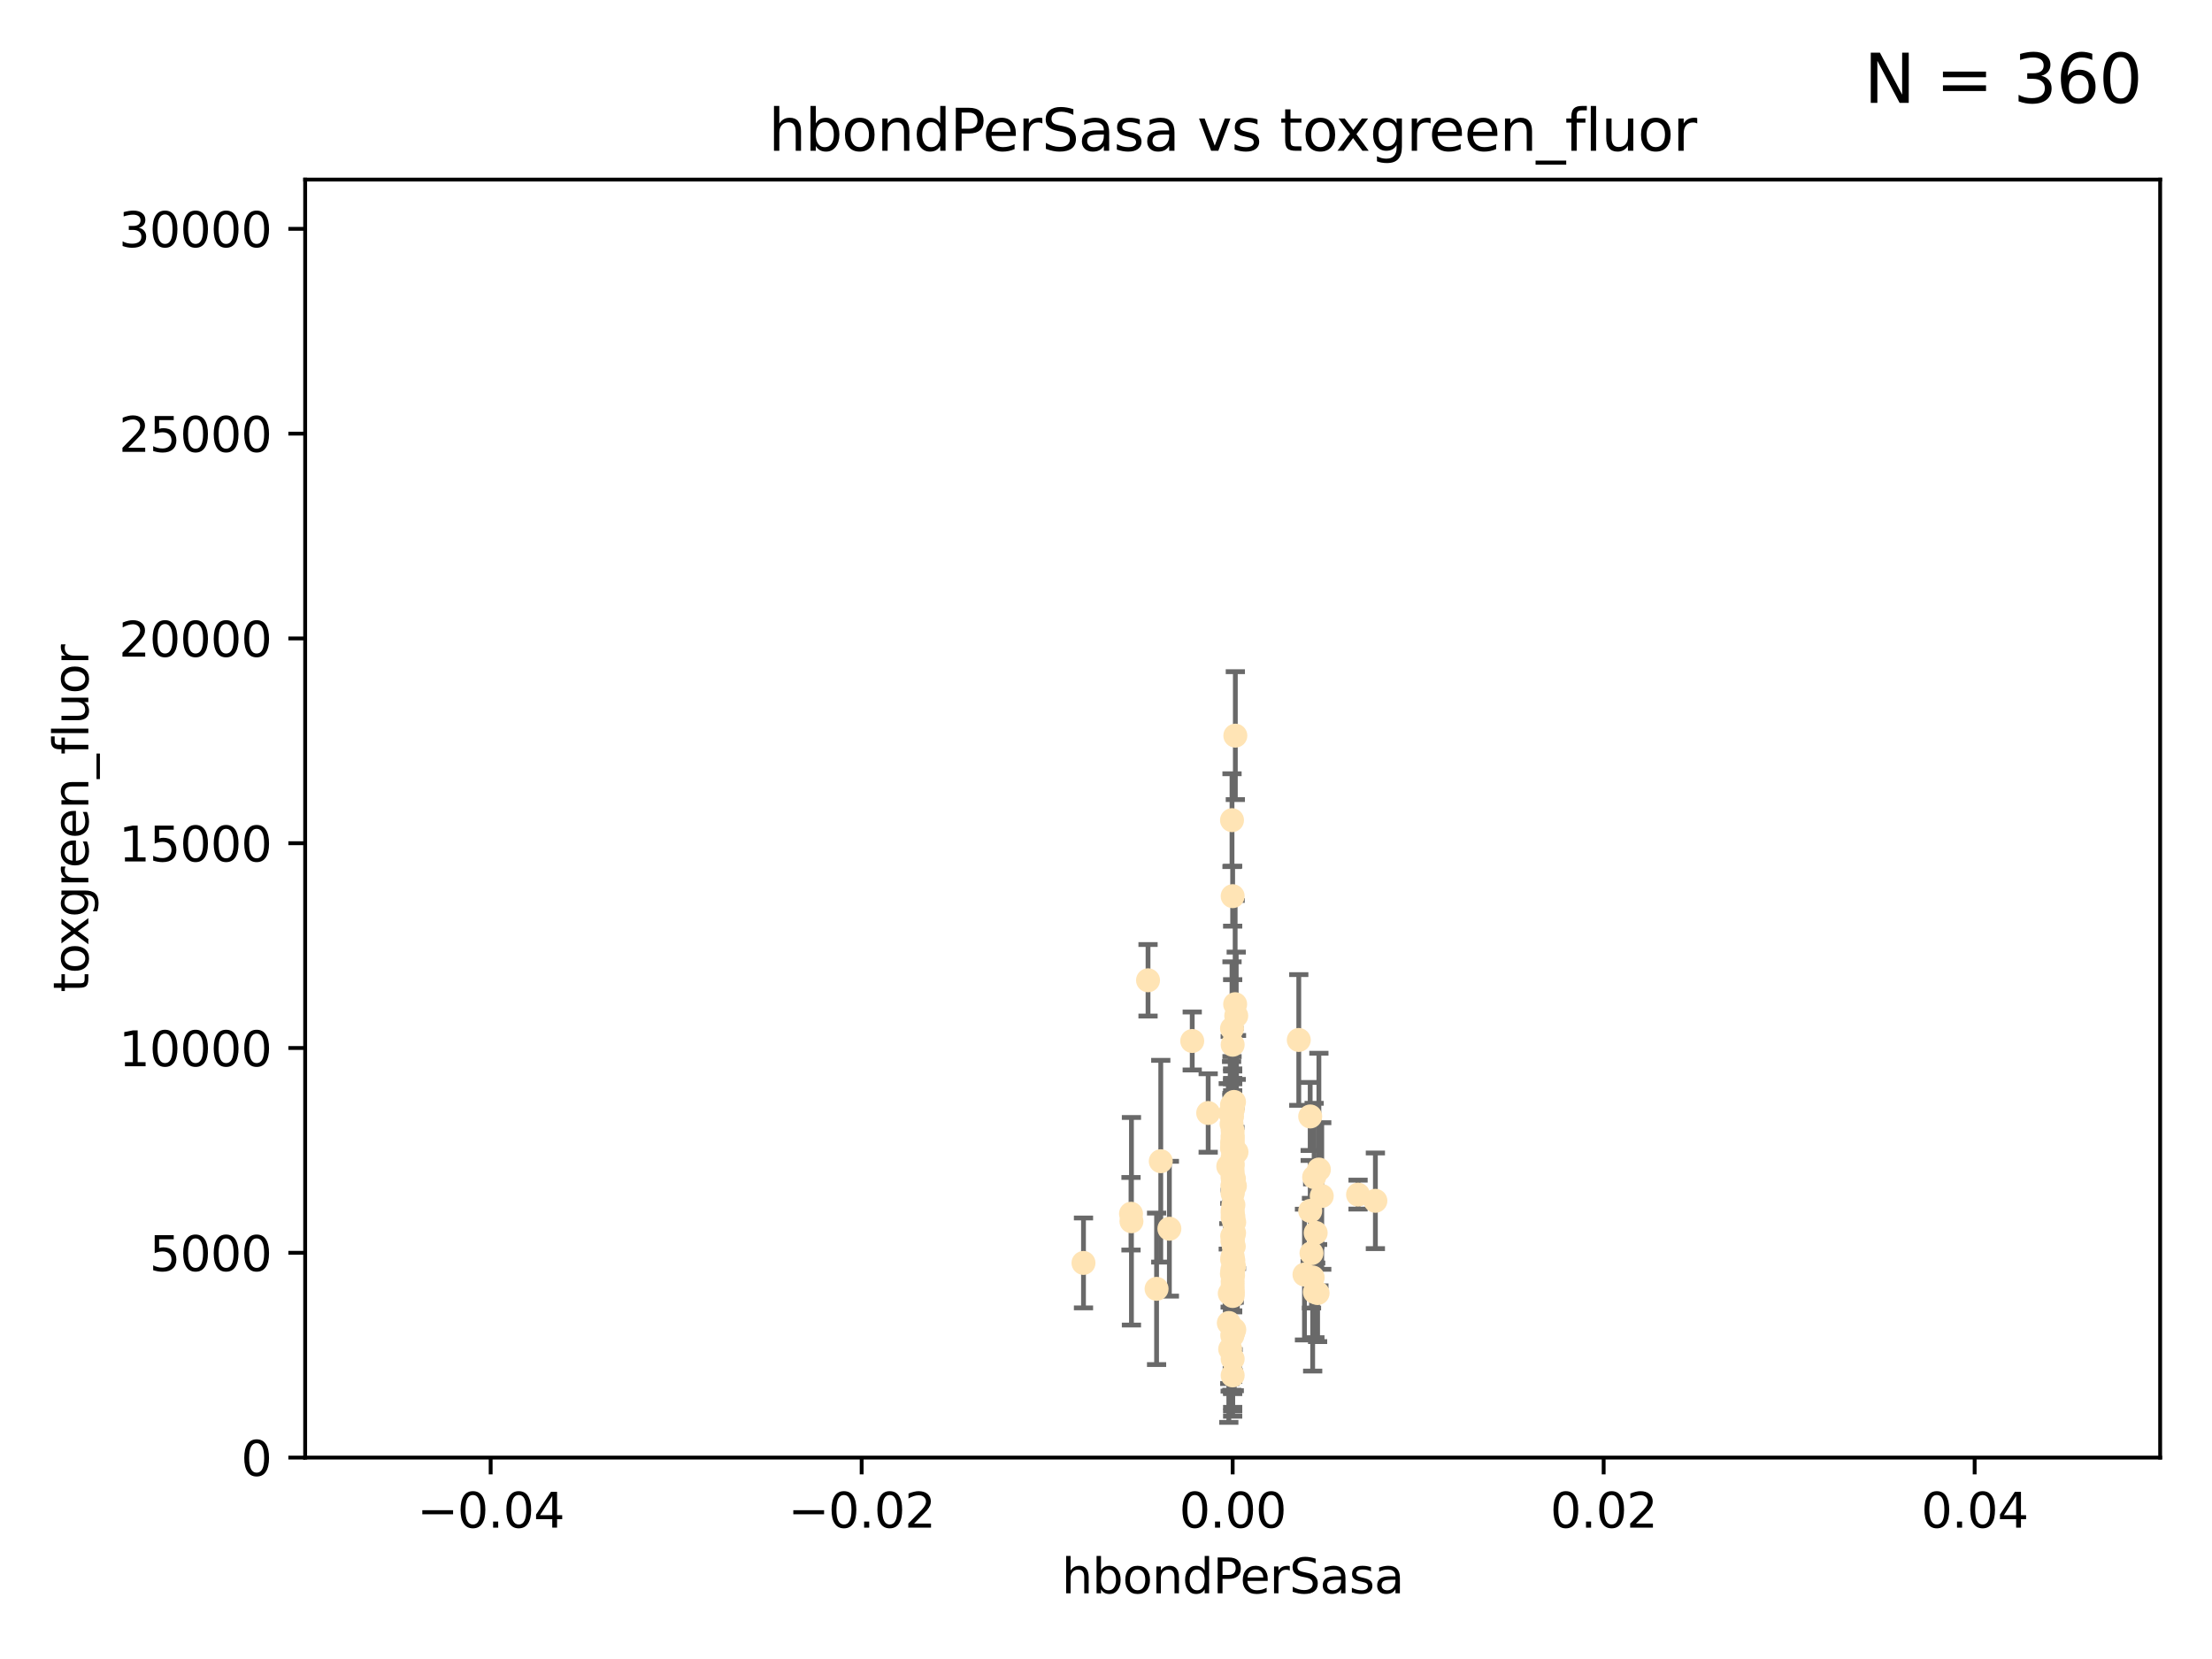 <?xml version="1.0" encoding="utf-8" standalone="no"?>
<!DOCTYPE svg PUBLIC "-//W3C//DTD SVG 1.1//EN"
  "http://www.w3.org/Graphics/SVG/1.1/DTD/svg11.dtd">
<svg xmlns:xlink="http://www.w3.org/1999/xlink" width="460.8pt" height="345.6pt" viewBox="0 0 460.8 345.6" xmlns="http://www.w3.org/2000/svg" version="1.1">
 <defs>
  <style type="text/css">*{stroke-linejoin: round; stroke-linecap: butt}</style>
 </defs>
 <g id="figure_1">
  <g id="patch_1">
   <path d="M 0 345.6 
L 460.8 345.6 
L 460.8 0 
L 0 0 
z
" style="fill: #ffffff"/>
  </g>
  <g id="axes_1">
   <g id="patch_2">
    <path d="M 63.571 303.64 
L 450 303.64 
L 450 37.411 
L 63.571 37.411 
z
" style="fill: #ffffff"/>
   </g>
   <g id="PathCollection_1">
    <defs>
     <path id="mf9965c3578" d="M 0 1.118 
C 0.297 1.118 0.581 1 0.791 0.791 
C 1 0.581 1.118 0.297 1.118 0 
C 1.118 -0.297 1 -0.581 0.791 -0.791 
C 0.581 -1 0.297 -1.118 0 -1.118 
C -0.297 -1.118 -0.581 -1 -0.791 -0.791 
C -1 -0.581 -1.118 -0.297 -1.118 0 
C -1.118 0.297 -1 0.581 -0.791 0.791 
C -0.581 1 -0.297 1.118 0 1.118 
z
" style="stroke: #ffe4b5"/>
    </defs>
    <g clip-path="url(#p9e08faa292)">
     <use xlink:href="#mf9965c3578" x="256.786" y="269.51" style="fill: #ffe4b5; stroke: #ffe4b5"/>
     <use xlink:href="#mf9965c3578" x="256.786" y="239.069" style="fill: #ffe4b5; stroke: #ffe4b5"/>
     <use xlink:href="#mf9965c3578" x="257.05" y="245.553" style="fill: #ffe4b5; stroke: #ffe4b5"/>
     <use xlink:href="#mf9965c3578" x="256.786" y="268.731" style="fill: #ffe4b5; stroke: #ffe4b5"/>
     <use xlink:href="#mf9965c3578" x="256.786" y="269.98" style="fill: #ffe4b5; stroke: #ffe4b5"/>
     <use xlink:href="#mf9965c3578" x="257.253" y="247.054" style="fill: #ffe4b5; stroke: #ffe4b5"/>
     <use xlink:href="#mf9965c3578" x="239.156" y="204.212" style="fill: #ffe4b5; stroke: #ffe4b5"/>
     <use xlink:href="#mf9965c3578" x="257.08" y="256.848" style="fill: #ffe4b5; stroke: #ffe4b5"/>
     <use xlink:href="#mf9965c3578" x="256.786" y="186.686" style="fill: #ffe4b5; stroke: #ffe4b5"/>
     <use xlink:href="#mf9965c3578" x="256.786" y="265.083" style="fill: #ffe4b5; stroke: #ffe4b5"/>
     <use xlink:href="#mf9965c3578" x="256.786" y="253.59" style="fill: #ffe4b5; stroke: #ffe4b5"/>
     <use xlink:href="#mf9965c3578" x="256.786" y="248.363" style="fill: #ffe4b5; stroke: #ffe4b5"/>
     <use xlink:href="#mf9965c3578" x="256.676" y="262.332" style="fill: #ffe4b5; stroke: #ffe4b5"/>
     <use xlink:href="#mf9965c3578" x="256.786" y="283.088" style="fill: #ffe4b5; stroke: #ffe4b5"/>
     <use xlink:href="#mf9965c3578" x="256.786" y="258.535" style="fill: #ffe4b5; stroke: #ffe4b5"/>
     <use xlink:href="#mf9965c3578" x="240.937" y="268.486" style="fill: #ffe4b5; stroke: #ffe4b5"/>
     <use xlink:href="#mf9965c3578" x="256.786" y="236.953" style="fill: #ffe4b5; stroke: #ffe4b5"/>
     <use xlink:href="#mf9965c3578" x="256.759" y="239.275" style="fill: #ffe4b5; stroke: #ffe4b5"/>
     <use xlink:href="#mf9965c3578" x="256.933" y="277.45" style="fill: #ffe4b5; stroke: #ffe4b5"/>
     <use xlink:href="#mf9965c3578" x="256.651" y="170.855" style="fill: #ffe4b5; stroke: #ffe4b5"/>
     <use xlink:href="#mf9965c3578" x="274.48" y="269.37" style="fill: #ffe4b5; stroke: #ffe4b5"/>
     <use xlink:href="#mf9965c3578" x="225.711" y="263.091" style="fill: #ffe4b5; stroke: #ffe4b5"/>
     <use xlink:href="#mf9965c3578" x="256.786" y="231.155" style="fill: #ffe4b5; stroke: #ffe4b5"/>
     <use xlink:href="#mf9965c3578" x="256.924" y="262.576" style="fill: #ffe4b5; stroke: #ffe4b5"/>
     <use xlink:href="#mf9965c3578" x="256.786" y="269.237" style="fill: #ffe4b5; stroke: #ffe4b5"/>
     <use xlink:href="#mf9965c3578" x="256.786" y="245.46" style="fill: #ffe4b5; stroke: #ffe4b5"/>
     <use xlink:href="#mf9965c3578" x="256.649" y="239.084" style="fill: #ffe4b5; stroke: #ffe4b5"/>
     <use xlink:href="#mf9965c3578" x="256.786" y="246.958" style="fill: #ffe4b5; stroke: #ffe4b5"/>
     <use xlink:href="#mf9965c3578" x="257.108" y="254.622" style="fill: #ffe4b5; stroke: #ffe4b5"/>
     <use xlink:href="#mf9965c3578" x="256.269" y="281.048" style="fill: #ffe4b5; stroke: #ffe4b5"/>
     <use xlink:href="#mf9965c3578" x="256.642" y="230.2" style="fill: #ffe4b5; stroke: #ffe4b5"/>
     <use xlink:href="#mf9965c3578" x="257.305" y="209.192" style="fill: #ffe4b5; stroke: #ffe4b5"/>
     <use xlink:href="#mf9965c3578" x="256.786" y="235.516" style="fill: #ffe4b5; stroke: #ffe4b5"/>
     <use xlink:href="#mf9965c3578" x="257.065" y="229.555" style="fill: #ffe4b5; stroke: #ffe4b5"/>
     <use xlink:href="#mf9965c3578" x="248.363" y="216.857" style="fill: #ffe4b5; stroke: #ffe4b5"/>
     <use xlink:href="#mf9965c3578" x="257.074" y="263.871" style="fill: #ffe4b5; stroke: #ffe4b5"/>
     <use xlink:href="#mf9965c3578" x="256.939" y="251.003" style="fill: #ffe4b5; stroke: #ffe4b5"/>
     <use xlink:href="#mf9965c3578" x="256.655" y="232.593" style="fill: #ffe4b5; stroke: #ffe4b5"/>
     <use xlink:href="#mf9965c3578" x="256.915" y="257.511" style="fill: #ffe4b5; stroke: #ffe4b5"/>
     <use xlink:href="#mf9965c3578" x="256.786" y="238.169" style="fill: #ffe4b5; stroke: #ffe4b5"/>
     <use xlink:href="#mf9965c3578" x="256.786" y="264.977" style="fill: #ffe4b5; stroke: #ffe4b5"/>
     <use xlink:href="#mf9965c3578" x="270.56" y="216.643" style="fill: #ffe4b5; stroke: #ffe4b5"/>
     <use xlink:href="#mf9965c3578" x="274.078" y="256.83" style="fill: #ffe4b5; stroke: #ffe4b5"/>
     <use xlink:href="#mf9965c3578" x="257.019" y="259.635" style="fill: #ffe4b5; stroke: #ffe4b5"/>
     <use xlink:href="#mf9965c3578" x="257.121" y="276.987" style="fill: #ffe4b5; stroke: #ffe4b5"/>
     <use xlink:href="#mf9965c3578" x="256.786" y="231.221" style="fill: #ffe4b5; stroke: #ffe4b5"/>
     <use xlink:href="#mf9965c3578" x="256.786" y="237.592" style="fill: #ffe4b5; stroke: #ffe4b5"/>
     <use xlink:href="#mf9965c3578" x="256.714" y="278.245" style="fill: #ffe4b5; stroke: #ffe4b5"/>
     <use xlink:href="#mf9965c3578" x="256.28" y="231.915" style="fill: #ffe4b5; stroke: #ffe4b5"/>
     <use xlink:href="#mf9965c3578" x="256.182" y="269.453" style="fill: #ffe4b5; stroke: #ffe4b5"/>
     <use xlink:href="#mf9965c3578" x="255.869" y="242.971" style="fill: #ffe4b5; stroke: #ffe4b5"/>
     <use xlink:href="#mf9965c3578" x="256.786" y="241.145" style="fill: #ffe4b5; stroke: #ffe4b5"/>
     <use xlink:href="#mf9965c3578" x="251.687" y="231.857" style="fill: #ffe4b5; stroke: #ffe4b5"/>
     <use xlink:href="#mf9965c3578" x="273.453" y="266.123" style="fill: #ffe4b5; stroke: #ffe4b5"/>
     <use xlink:href="#mf9965c3578" x="256.786" y="252.171" style="fill: #ffe4b5; stroke: #ffe4b5"/>
     <use xlink:href="#mf9965c3578" x="273.916" y="269.16" style="fill: #ffe4b5; stroke: #ffe4b5"/>
     <use xlink:href="#mf9965c3578" x="256.786" y="266.974" style="fill: #ffe4b5; stroke: #ffe4b5"/>
     <use xlink:href="#mf9965c3578" x="257.529" y="211.6" style="fill: #ffe4b5; stroke: #ffe4b5"/>
     <use xlink:href="#mf9965c3578" x="256.786" y="244.957" style="fill: #ffe4b5; stroke: #ffe4b5"/>
     <use xlink:href="#mf9965c3578" x="274.749" y="243.636" style="fill: #ffe4b5; stroke: #ffe4b5"/>
     <use xlink:href="#mf9965c3578" x="256.559" y="234.165" style="fill: #ffe4b5; stroke: #ffe4b5"/>
     <use xlink:href="#mf9965c3578" x="273.207" y="261.054" style="fill: #ffe4b5; stroke: #ffe4b5"/>
     <use xlink:href="#mf9965c3578" x="256.786" y="277.902" style="fill: #ffe4b5; stroke: #ffe4b5"/>
     <use xlink:href="#mf9965c3578" x="257.344" y="153.248" style="fill: #ffe4b5; stroke: #ffe4b5"/>
     <use xlink:href="#mf9965c3578" x="272.936" y="232.578" style="fill: #ffe4b5; stroke: #ffe4b5"/>
     <use xlink:href="#mf9965c3578" x="256.786" y="261.727" style="fill: #ffe4b5; stroke: #ffe4b5"/>
     <use xlink:href="#mf9965c3578" x="256.869" y="265.703" style="fill: #ffe4b5; stroke: #ffe4b5"/>
     <use xlink:href="#mf9965c3578" x="256.786" y="242.892" style="fill: #ffe4b5; stroke: #ffe4b5"/>
     <use xlink:href="#mf9965c3578" x="256.786" y="242.376" style="fill: #ffe4b5; stroke: #ffe4b5"/>
     <use xlink:href="#mf9965c3578" x="256.734" y="264.441" style="fill: #ffe4b5; stroke: #ffe4b5"/>
     <use xlink:href="#mf9965c3578" x="256.651" y="214.266" style="fill: #ffe4b5; stroke: #ffe4b5"/>
     <use xlink:href="#mf9965c3578" x="256.786" y="217.638" style="fill: #ffe4b5; stroke: #ffe4b5"/>
     <use xlink:href="#mf9965c3578" x="235.61" y="252.845" style="fill: #ffe4b5; stroke: #ffe4b5"/>
     <use xlink:href="#mf9965c3578" x="241.809" y="241.901" style="fill: #ffe4b5; stroke: #ffe4b5"/>
     <use xlink:href="#mf9965c3578" x="256.786" y="246.826" style="fill: #ffe4b5; stroke: #ffe4b5"/>
     <use xlink:href="#mf9965c3578" x="256.786" y="247.31" style="fill: #ffe4b5; stroke: #ffe4b5"/>
     <use xlink:href="#mf9965c3578" x="256.786" y="239.477" style="fill: #ffe4b5; stroke: #ffe4b5"/>
     <use xlink:href="#mf9965c3578" x="286.518" y="250.149" style="fill: #ffe4b5; stroke: #ffe4b5"/>
     <use xlink:href="#mf9965c3578" x="256.786" y="244.091" style="fill: #ffe4b5; stroke: #ffe4b5"/>
     <use xlink:href="#mf9965c3578" x="256.786" y="286.524" style="fill: #ffe4b5; stroke: #ffe4b5"/>
     <use xlink:href="#mf9965c3578" x="256.685" y="257.507" style="fill: #ffe4b5; stroke: #ffe4b5"/>
     <use xlink:href="#mf9965c3578" x="256.63" y="265.37" style="fill: #ffe4b5; stroke: #ffe4b5"/>
     <use xlink:href="#mf9965c3578" x="256.937" y="253.435" style="fill: #ffe4b5; stroke: #ffe4b5"/>
     <use xlink:href="#mf9965c3578" x="257.583" y="239.986" style="fill: #ffe4b5; stroke: #ffe4b5"/>
     <use xlink:href="#mf9965c3578" x="271.747" y="265.515" style="fill: #ffe4b5; stroke: #ffe4b5"/>
     <use xlink:href="#mf9965c3578" x="272.941" y="252.256" style="fill: #ffe4b5; stroke: #ffe4b5"/>
     <use xlink:href="#mf9965c3578" x="256.786" y="252.762" style="fill: #ffe4b5; stroke: #ffe4b5"/>
     <use xlink:href="#mf9965c3578" x="235.701" y="254.411" style="fill: #ffe4b5; stroke: #ffe4b5"/>
     <use xlink:href="#mf9965c3578" x="275.344" y="249.15" style="fill: #ffe4b5; stroke: #ffe4b5"/>
     <use xlink:href="#mf9965c3578" x="282.909" y="248.858" style="fill: #ffe4b5; stroke: #ffe4b5"/>
     <use xlink:href="#mf9965c3578" x="256.786" y="258.694" style="fill: #ffe4b5; stroke: #ffe4b5"/>
     <use xlink:href="#mf9965c3578" x="243.602" y="255.965" style="fill: #ffe4b5; stroke: #ffe4b5"/>
     <use xlink:href="#mf9965c3578" x="256.786" y="230.427" style="fill: #ffe4b5; stroke: #ffe4b5"/>
     <use xlink:href="#mf9965c3578" x="256.786" y="267.879" style="fill: #ffe4b5; stroke: #ffe4b5"/>
     <use xlink:href="#mf9965c3578" x="256.786" y="248.657" style="fill: #ffe4b5; stroke: #ffe4b5"/>
     <use xlink:href="#mf9965c3578" x="256.682" y="238.078" style="fill: #ffe4b5; stroke: #ffe4b5"/>
     <use xlink:href="#mf9965c3578" x="255.985" y="275.601" style="fill: #ffe4b5; stroke: #ffe4b5"/>
     <use xlink:href="#mf9965c3578" x="256.786" y="236.606" style="fill: #ffe4b5; stroke: #ffe4b5"/>
     <use xlink:href="#mf9965c3578" x="256.786" y="264.958" style="fill: #ffe4b5; stroke: #ffe4b5"/>
     <use xlink:href="#mf9965c3578" x="273.759" y="245.221" style="fill: #ffe4b5; stroke: #ffe4b5"/>
    </g>
   </g>
   <g id="matplotlib.axis_1">
    <g id="xtick_1">
     <g id="line2d_1">
      <defs>
       <path id="m34a416c06c" d="M 0 0 
L 0 3.5 
" style="stroke: #000000; stroke-width: 0.8"/>
      </defs>
      <g>
       <use xlink:href="#m34a416c06c" x="102.214" y="303.64" style="stroke: #000000; stroke-width: 0.8"/>
      </g>
     </g>
     <g id="text_1">
      <!-- −0.04 -->
      <g transform="translate(86.891 318.238)scale(0.1 -0.1)">
       <defs>
        <path id="DejaVuSans-2212" d="M 678 2272 
L 4684 2272 
L 4684 1741 
L 678 1741 
L 678 2272 
z
" transform="scale(0.016)"/>
        <path id="DejaVuSans-30" d="M 2034 4250 
Q 1547 4250 1301 3770 
Q 1056 3291 1056 2328 
Q 1056 1369 1301 889 
Q 1547 409 2034 409 
Q 2525 409 2770 889 
Q 3016 1369 3016 2328 
Q 3016 3291 2770 3770 
Q 2525 4250 2034 4250 
z
M 2034 4750 
Q 2819 4750 3233 4129 
Q 3647 3509 3647 2328 
Q 3647 1150 3233 529 
Q 2819 -91 2034 -91 
Q 1250 -91 836 529 
Q 422 1150 422 2328 
Q 422 3509 836 4129 
Q 1250 4750 2034 4750 
z
" transform="scale(0.016)"/>
        <path id="DejaVuSans-2e" d="M 684 794 
L 1344 794 
L 1344 0 
L 684 0 
L 684 794 
z
" transform="scale(0.016)"/>
        <path id="DejaVuSans-34" d="M 2419 4116 
L 825 1625 
L 2419 1625 
L 2419 4116 
z
M 2253 4666 
L 3047 4666 
L 3047 1625 
L 3713 1625 
L 3713 1100 
L 3047 1100 
L 3047 0 
L 2419 0 
L 2419 1100 
L 313 1100 
L 313 1709 
L 2253 4666 
z
" transform="scale(0.016)"/>
       </defs>
       <use xlink:href="#DejaVuSans-2212"/>
       <use xlink:href="#DejaVuSans-30" x="83.789"/>
       <use xlink:href="#DejaVuSans-2e" x="147.412"/>
       <use xlink:href="#DejaVuSans-30" x="179.199"/>
       <use xlink:href="#DejaVuSans-34" x="242.822"/>
      </g>
     </g>
    </g>
    <g id="xtick_2">
     <g id="line2d_2">
      <g>
       <use xlink:href="#m34a416c06c" x="179.5" y="303.64" style="stroke: #000000; stroke-width: 0.8"/>
      </g>
     </g>
     <g id="text_2">
      <!-- −0.02 -->
      <g transform="translate(164.177 318.238)scale(0.1 -0.1)">
       <defs>
        <path id="DejaVuSans-32" d="M 1228 531 
L 3431 531 
L 3431 0 
L 469 0 
L 469 531 
Q 828 903 1448 1529 
Q 2069 2156 2228 2338 
Q 2531 2678 2651 2914 
Q 2772 3150 2772 3378 
Q 2772 3750 2511 3984 
Q 2250 4219 1831 4219 
Q 1534 4219 1204 4116 
Q 875 4013 500 3803 
L 500 4441 
Q 881 4594 1212 4672 
Q 1544 4750 1819 4750 
Q 2544 4750 2975 4387 
Q 3406 4025 3406 3419 
Q 3406 3131 3298 2873 
Q 3191 2616 2906 2266 
Q 2828 2175 2409 1742 
Q 1991 1309 1228 531 
z
" transform="scale(0.016)"/>
       </defs>
       <use xlink:href="#DejaVuSans-2212"/>
       <use xlink:href="#DejaVuSans-30" x="83.789"/>
       <use xlink:href="#DejaVuSans-2e" x="147.412"/>
       <use xlink:href="#DejaVuSans-30" x="179.199"/>
       <use xlink:href="#DejaVuSans-32" x="242.822"/>
      </g>
     </g>
    </g>
    <g id="xtick_3">
     <g id="line2d_3">
      <g>
       <use xlink:href="#m34a416c06c" x="256.786" y="303.64" style="stroke: #000000; stroke-width: 0.8"/>
      </g>
     </g>
     <g id="text_3">
      <!-- 0.00 -->
      <g transform="translate(245.653 318.238)scale(0.1 -0.1)">
       <use xlink:href="#DejaVuSans-30"/>
       <use xlink:href="#DejaVuSans-2e" x="63.623"/>
       <use xlink:href="#DejaVuSans-30" x="95.41"/>
       <use xlink:href="#DejaVuSans-30" x="159.033"/>
      </g>
     </g>
    </g>
    <g id="xtick_4">
     <g id="line2d_4">
      <g>
       <use xlink:href="#m34a416c06c" x="334.071" y="303.64" style="stroke: #000000; stroke-width: 0.8"/>
      </g>
     </g>
     <g id="text_4">
      <!-- 0.02 -->
      <g transform="translate(322.939 318.238)scale(0.1 -0.1)">
       <use xlink:href="#DejaVuSans-30"/>
       <use xlink:href="#DejaVuSans-2e" x="63.623"/>
       <use xlink:href="#DejaVuSans-30" x="95.41"/>
       <use xlink:href="#DejaVuSans-32" x="159.033"/>
      </g>
     </g>
    </g>
    <g id="xtick_5">
     <g id="line2d_5">
      <g>
       <use xlink:href="#m34a416c06c" x="411.357" y="303.64" style="stroke: #000000; stroke-width: 0.8"/>
      </g>
     </g>
     <g id="text_5">
      <!-- 0.04 -->
      <g transform="translate(400.224 318.238)scale(0.1 -0.1)">
       <use xlink:href="#DejaVuSans-30"/>
       <use xlink:href="#DejaVuSans-2e" x="63.623"/>
       <use xlink:href="#DejaVuSans-30" x="95.41"/>
       <use xlink:href="#DejaVuSans-34" x="159.033"/>
      </g>
     </g>
    </g>
    <g id="text_6">
     <!-- hbondPerSasa -->
     <g transform="translate(221.168 331.917)scale(0.1 -0.1)">
      <defs>
       <path id="DejaVuSans-68" d="M 3513 2113 
L 3513 0 
L 2938 0 
L 2938 2094 
Q 2938 2591 2744 2837 
Q 2550 3084 2163 3084 
Q 1697 3084 1428 2787 
Q 1159 2491 1159 1978 
L 1159 0 
L 581 0 
L 581 4863 
L 1159 4863 
L 1159 2956 
Q 1366 3272 1645 3428 
Q 1925 3584 2291 3584 
Q 2894 3584 3203 3211 
Q 3513 2838 3513 2113 
z
" transform="scale(0.016)"/>
       <path id="DejaVuSans-62" d="M 3116 1747 
Q 3116 2381 2855 2742 
Q 2594 3103 2138 3103 
Q 1681 3103 1420 2742 
Q 1159 2381 1159 1747 
Q 1159 1113 1420 752 
Q 1681 391 2138 391 
Q 2594 391 2855 752 
Q 3116 1113 3116 1747 
z
M 1159 2969 
Q 1341 3281 1617 3432 
Q 1894 3584 2278 3584 
Q 2916 3584 3314 3078 
Q 3713 2572 3713 1747 
Q 3713 922 3314 415 
Q 2916 -91 2278 -91 
Q 1894 -91 1617 61 
Q 1341 213 1159 525 
L 1159 0 
L 581 0 
L 581 4863 
L 1159 4863 
L 1159 2969 
z
" transform="scale(0.016)"/>
       <path id="DejaVuSans-6f" d="M 1959 3097 
Q 1497 3097 1228 2736 
Q 959 2375 959 1747 
Q 959 1119 1226 758 
Q 1494 397 1959 397 
Q 2419 397 2687 759 
Q 2956 1122 2956 1747 
Q 2956 2369 2687 2733 
Q 2419 3097 1959 3097 
z
M 1959 3584 
Q 2709 3584 3137 3096 
Q 3566 2609 3566 1747 
Q 3566 888 3137 398 
Q 2709 -91 1959 -91 
Q 1206 -91 779 398 
Q 353 888 353 1747 
Q 353 2609 779 3096 
Q 1206 3584 1959 3584 
z
" transform="scale(0.016)"/>
       <path id="DejaVuSans-6e" d="M 3513 2113 
L 3513 0 
L 2938 0 
L 2938 2094 
Q 2938 2591 2744 2837 
Q 2550 3084 2163 3084 
Q 1697 3084 1428 2787 
Q 1159 2491 1159 1978 
L 1159 0 
L 581 0 
L 581 3500 
L 1159 3500 
L 1159 2956 
Q 1366 3272 1645 3428 
Q 1925 3584 2291 3584 
Q 2894 3584 3203 3211 
Q 3513 2838 3513 2113 
z
" transform="scale(0.016)"/>
       <path id="DejaVuSans-64" d="M 2906 2969 
L 2906 4863 
L 3481 4863 
L 3481 0 
L 2906 0 
L 2906 525 
Q 2725 213 2448 61 
Q 2172 -91 1784 -91 
Q 1150 -91 751 415 
Q 353 922 353 1747 
Q 353 2572 751 3078 
Q 1150 3584 1784 3584 
Q 2172 3584 2448 3432 
Q 2725 3281 2906 2969 
z
M 947 1747 
Q 947 1113 1208 752 
Q 1469 391 1925 391 
Q 2381 391 2643 752 
Q 2906 1113 2906 1747 
Q 2906 2381 2643 2742 
Q 2381 3103 1925 3103 
Q 1469 3103 1208 2742 
Q 947 2381 947 1747 
z
" transform="scale(0.016)"/>
       <path id="DejaVuSans-50" d="M 1259 4147 
L 1259 2394 
L 2053 2394 
Q 2494 2394 2734 2622 
Q 2975 2850 2975 3272 
Q 2975 3691 2734 3919 
Q 2494 4147 2053 4147 
L 1259 4147 
z
M 628 4666 
L 2053 4666 
Q 2838 4666 3239 4311 
Q 3641 3956 3641 3272 
Q 3641 2581 3239 2228 
Q 2838 1875 2053 1875 
L 1259 1875 
L 1259 0 
L 628 0 
L 628 4666 
z
" transform="scale(0.016)"/>
       <path id="DejaVuSans-65" d="M 3597 1894 
L 3597 1613 
L 953 1613 
Q 991 1019 1311 708 
Q 1631 397 2203 397 
Q 2534 397 2845 478 
Q 3156 559 3463 722 
L 3463 178 
Q 3153 47 2828 -22 
Q 2503 -91 2169 -91 
Q 1331 -91 842 396 
Q 353 884 353 1716 
Q 353 2575 817 3079 
Q 1281 3584 2069 3584 
Q 2775 3584 3186 3129 
Q 3597 2675 3597 1894 
z
M 3022 2063 
Q 3016 2534 2758 2815 
Q 2500 3097 2075 3097 
Q 1594 3097 1305 2825 
Q 1016 2553 972 2059 
L 3022 2063 
z
" transform="scale(0.016)"/>
       <path id="DejaVuSans-72" d="M 2631 2963 
Q 2534 3019 2420 3045 
Q 2306 3072 2169 3072 
Q 1681 3072 1420 2755 
Q 1159 2438 1159 1844 
L 1159 0 
L 581 0 
L 581 3500 
L 1159 3500 
L 1159 2956 
Q 1341 3275 1631 3429 
Q 1922 3584 2338 3584 
Q 2397 3584 2469 3576 
Q 2541 3569 2628 3553 
L 2631 2963 
z
" transform="scale(0.016)"/>
       <path id="DejaVuSans-53" d="M 3425 4513 
L 3425 3897 
Q 3066 4069 2747 4153 
Q 2428 4238 2131 4238 
Q 1616 4238 1336 4038 
Q 1056 3838 1056 3469 
Q 1056 3159 1242 3001 
Q 1428 2844 1947 2747 
L 2328 2669 
Q 3034 2534 3370 2195 
Q 3706 1856 3706 1288 
Q 3706 609 3251 259 
Q 2797 -91 1919 -91 
Q 1588 -91 1214 -16 
Q 841 59 441 206 
L 441 856 
Q 825 641 1194 531 
Q 1563 422 1919 422 
Q 2459 422 2753 634 
Q 3047 847 3047 1241 
Q 3047 1584 2836 1778 
Q 2625 1972 2144 2069 
L 1759 2144 
Q 1053 2284 737 2584 
Q 422 2884 422 3419 
Q 422 4038 858 4394 
Q 1294 4750 2059 4750 
Q 2388 4750 2728 4690 
Q 3069 4631 3425 4513 
z
" transform="scale(0.016)"/>
       <path id="DejaVuSans-61" d="M 2194 1759 
Q 1497 1759 1228 1600 
Q 959 1441 959 1056 
Q 959 750 1161 570 
Q 1363 391 1709 391 
Q 2188 391 2477 730 
Q 2766 1069 2766 1631 
L 2766 1759 
L 2194 1759 
z
M 3341 1997 
L 3341 0 
L 2766 0 
L 2766 531 
Q 2569 213 2275 61 
Q 1981 -91 1556 -91 
Q 1019 -91 701 211 
Q 384 513 384 1019 
Q 384 1609 779 1909 
Q 1175 2209 1959 2209 
L 2766 2209 
L 2766 2266 
Q 2766 2663 2505 2880 
Q 2244 3097 1772 3097 
Q 1472 3097 1187 3025 
Q 903 2953 641 2809 
L 641 3341 
Q 956 3463 1253 3523 
Q 1550 3584 1831 3584 
Q 2591 3584 2966 3190 
Q 3341 2797 3341 1997 
z
" transform="scale(0.016)"/>
       <path id="DejaVuSans-73" d="M 2834 3397 
L 2834 2853 
Q 2591 2978 2328 3040 
Q 2066 3103 1784 3103 
Q 1356 3103 1142 2972 
Q 928 2841 928 2578 
Q 928 2378 1081 2264 
Q 1234 2150 1697 2047 
L 1894 2003 
Q 2506 1872 2764 1633 
Q 3022 1394 3022 966 
Q 3022 478 2636 193 
Q 2250 -91 1575 -91 
Q 1294 -91 989 -36 
Q 684 19 347 128 
L 347 722 
Q 666 556 975 473 
Q 1284 391 1588 391 
Q 1994 391 2212 530 
Q 2431 669 2431 922 
Q 2431 1156 2273 1281 
Q 2116 1406 1581 1522 
L 1381 1569 
Q 847 1681 609 1914 
Q 372 2147 372 2553 
Q 372 3047 722 3315 
Q 1072 3584 1716 3584 
Q 2034 3584 2315 3537 
Q 2597 3491 2834 3397 
z
" transform="scale(0.016)"/>
      </defs>
      <use xlink:href="#DejaVuSans-68"/>
      <use xlink:href="#DejaVuSans-62" x="63.379"/>
      <use xlink:href="#DejaVuSans-6f" x="126.855"/>
      <use xlink:href="#DejaVuSans-6e" x="188.037"/>
      <use xlink:href="#DejaVuSans-64" x="251.416"/>
      <use xlink:href="#DejaVuSans-50" x="314.893"/>
      <use xlink:href="#DejaVuSans-65" x="371.57"/>
      <use xlink:href="#DejaVuSans-72" x="433.094"/>
      <use xlink:href="#DejaVuSans-53" x="474.207"/>
      <use xlink:href="#DejaVuSans-61" x="537.684"/>
      <use xlink:href="#DejaVuSans-73" x="598.963"/>
      <use xlink:href="#DejaVuSans-61" x="651.062"/>
     </g>
    </g>
   </g>
   <g id="matplotlib.axis_2">
    <g id="ytick_1">
     <g id="line2d_6">
      <defs>
       <path id="m3c333ff818" d="M 0 0 
L -3.5 0 
" style="stroke: #000000; stroke-width: 0.8"/>
      </defs>
      <g>
       <use xlink:href="#m3c333ff818" x="63.571" y="303.64" style="stroke: #000000; stroke-width: 0.8"/>
      </g>
     </g>
     <g id="text_7">
      <!-- 0 -->
      <g transform="translate(50.209 307.439)scale(0.1 -0.1)">
       <use xlink:href="#DejaVuSans-30"/>
      </g>
     </g>
    </g>
    <g id="ytick_2">
     <g id="line2d_7">
      <g>
       <use xlink:href="#m3c333ff818" x="63.571" y="260.979" style="stroke: #000000; stroke-width: 0.8"/>
      </g>
     </g>
     <g id="text_8">
      <!-- 5000 -->
      <g transform="translate(31.121 264.778)scale(0.1 -0.1)">
       <defs>
        <path id="DejaVuSans-35" d="M 691 4666 
L 3169 4666 
L 3169 4134 
L 1269 4134 
L 1269 2991 
Q 1406 3038 1543 3061 
Q 1681 3084 1819 3084 
Q 2600 3084 3056 2656 
Q 3513 2228 3513 1497 
Q 3513 744 3044 326 
Q 2575 -91 1722 -91 
Q 1428 -91 1123 -41 
Q 819 9 494 109 
L 494 744 
Q 775 591 1075 516 
Q 1375 441 1709 441 
Q 2250 441 2565 725 
Q 2881 1009 2881 1497 
Q 2881 1984 2565 2268 
Q 2250 2553 1709 2553 
Q 1456 2553 1204 2497 
Q 953 2441 691 2322 
L 691 4666 
z
" transform="scale(0.016)"/>
       </defs>
       <use xlink:href="#DejaVuSans-35"/>
       <use xlink:href="#DejaVuSans-30" x="63.623"/>
       <use xlink:href="#DejaVuSans-30" x="127.246"/>
       <use xlink:href="#DejaVuSans-30" x="190.869"/>
      </g>
     </g>
    </g>
    <g id="ytick_3">
     <g id="line2d_8">
      <g>
       <use xlink:href="#m3c333ff818" x="63.571" y="218.317" style="stroke: #000000; stroke-width: 0.8"/>
      </g>
     </g>
     <g id="text_9">
      <!-- 10000 -->
      <g transform="translate(24.759 222.116)scale(0.1 -0.1)">
       <defs>
        <path id="DejaVuSans-31" d="M 794 531 
L 1825 531 
L 1825 4091 
L 703 3866 
L 703 4441 
L 1819 4666 
L 2450 4666 
L 2450 531 
L 3481 531 
L 3481 0 
L 794 0 
L 794 531 
z
" transform="scale(0.016)"/>
       </defs>
       <use xlink:href="#DejaVuSans-31"/>
       <use xlink:href="#DejaVuSans-30" x="63.623"/>
       <use xlink:href="#DejaVuSans-30" x="127.246"/>
       <use xlink:href="#DejaVuSans-30" x="190.869"/>
       <use xlink:href="#DejaVuSans-30" x="254.492"/>
      </g>
     </g>
    </g>
    <g id="ytick_4">
     <g id="line2d_9">
      <g>
       <use xlink:href="#m3c333ff818" x="63.571" y="175.656" style="stroke: #000000; stroke-width: 0.8"/>
      </g>
     </g>
     <g id="text_10">
      <!-- 15000 -->
      <g transform="translate(24.759 179.455)scale(0.1 -0.1)">
       <use xlink:href="#DejaVuSans-31"/>
       <use xlink:href="#DejaVuSans-35" x="63.623"/>
       <use xlink:href="#DejaVuSans-30" x="127.246"/>
       <use xlink:href="#DejaVuSans-30" x="190.869"/>
       <use xlink:href="#DejaVuSans-30" x="254.492"/>
      </g>
     </g>
    </g>
    <g id="ytick_5">
     <g id="line2d_10">
      <g>
       <use xlink:href="#m3c333ff818" x="63.571" y="132.994" style="stroke: #000000; stroke-width: 0.8"/>
      </g>
     </g>
     <g id="text_11">
      <!-- 20000 -->
      <g transform="translate(24.759 136.794)scale(0.1 -0.1)">
       <use xlink:href="#DejaVuSans-32"/>
       <use xlink:href="#DejaVuSans-30" x="63.623"/>
       <use xlink:href="#DejaVuSans-30" x="127.246"/>
       <use xlink:href="#DejaVuSans-30" x="190.869"/>
       <use xlink:href="#DejaVuSans-30" x="254.492"/>
      </g>
     </g>
    </g>
    <g id="ytick_6">
     <g id="line2d_11">
      <g>
       <use xlink:href="#m3c333ff818" x="63.571" y="90.333" style="stroke: #000000; stroke-width: 0.8"/>
      </g>
     </g>
     <g id="text_12">
      <!-- 25000 -->
      <g transform="translate(24.759 94.132)scale(0.1 -0.1)">
       <use xlink:href="#DejaVuSans-32"/>
       <use xlink:href="#DejaVuSans-35" x="63.623"/>
       <use xlink:href="#DejaVuSans-30" x="127.246"/>
       <use xlink:href="#DejaVuSans-30" x="190.869"/>
       <use xlink:href="#DejaVuSans-30" x="254.492"/>
      </g>
     </g>
    </g>
    <g id="ytick_7">
     <g id="line2d_12">
      <g>
       <use xlink:href="#m3c333ff818" x="63.571" y="47.672" style="stroke: #000000; stroke-width: 0.8"/>
      </g>
     </g>
     <g id="text_13">
      <!-- 30000 -->
      <g transform="translate(24.759 51.471)scale(0.1 -0.1)">
       <defs>
        <path id="DejaVuSans-33" d="M 2597 2516 
Q 3050 2419 3304 2112 
Q 3559 1806 3559 1356 
Q 3559 666 3084 287 
Q 2609 -91 1734 -91 
Q 1441 -91 1130 -33 
Q 819 25 488 141 
L 488 750 
Q 750 597 1062 519 
Q 1375 441 1716 441 
Q 2309 441 2620 675 
Q 2931 909 2931 1356 
Q 2931 1769 2642 2001 
Q 2353 2234 1838 2234 
L 1294 2234 
L 1294 2753 
L 1863 2753 
Q 2328 2753 2575 2939 
Q 2822 3125 2822 3475 
Q 2822 3834 2567 4026 
Q 2313 4219 1838 4219 
Q 1578 4219 1281 4162 
Q 984 4106 628 3988 
L 628 4550 
Q 988 4650 1302 4700 
Q 1616 4750 1894 4750 
Q 2613 4750 3031 4423 
Q 3450 4097 3450 3541 
Q 3450 3153 3228 2886 
Q 3006 2619 2597 2516 
z
" transform="scale(0.016)"/>
       </defs>
       <use xlink:href="#DejaVuSans-33"/>
       <use xlink:href="#DejaVuSans-30" x="63.623"/>
       <use xlink:href="#DejaVuSans-30" x="127.246"/>
       <use xlink:href="#DejaVuSans-30" x="190.869"/>
       <use xlink:href="#DejaVuSans-30" x="254.492"/>
      </g>
     </g>
    </g>
    <g id="text_14">
     <!-- toxgreen_fluor -->
     <g transform="translate(18.401 206.72)rotate(-90)scale(0.1 -0.1)">
      <defs>
       <path id="DejaVuSans-74" d="M 1172 4494 
L 1172 3500 
L 2356 3500 
L 2356 3053 
L 1172 3053 
L 1172 1153 
Q 1172 725 1289 603 
Q 1406 481 1766 481 
L 2356 481 
L 2356 0 
L 1766 0 
Q 1100 0 847 248 
Q 594 497 594 1153 
L 594 3053 
L 172 3053 
L 172 3500 
L 594 3500 
L 594 4494 
L 1172 4494 
z
" transform="scale(0.016)"/>
       <path id="DejaVuSans-78" d="M 3513 3500 
L 2247 1797 
L 3578 0 
L 2900 0 
L 1881 1375 
L 863 0 
L 184 0 
L 1544 1831 
L 300 3500 
L 978 3500 
L 1906 2253 
L 2834 3500 
L 3513 3500 
z
" transform="scale(0.016)"/>
       <path id="DejaVuSans-67" d="M 2906 1791 
Q 2906 2416 2648 2759 
Q 2391 3103 1925 3103 
Q 1463 3103 1205 2759 
Q 947 2416 947 1791 
Q 947 1169 1205 825 
Q 1463 481 1925 481 
Q 2391 481 2648 825 
Q 2906 1169 2906 1791 
z
M 3481 434 
Q 3481 -459 3084 -895 
Q 2688 -1331 1869 -1331 
Q 1566 -1331 1297 -1286 
Q 1028 -1241 775 -1147 
L 775 -588 
Q 1028 -725 1275 -790 
Q 1522 -856 1778 -856 
Q 2344 -856 2625 -561 
Q 2906 -266 2906 331 
L 2906 616 
Q 2728 306 2450 153 
Q 2172 0 1784 0 
Q 1141 0 747 490 
Q 353 981 353 1791 
Q 353 2603 747 3093 
Q 1141 3584 1784 3584 
Q 2172 3584 2450 3431 
Q 2728 3278 2906 2969 
L 2906 3500 
L 3481 3500 
L 3481 434 
z
" transform="scale(0.016)"/>
       <path id="DejaVuSans-5f" d="M 3263 -1063 
L 3263 -1509 
L -63 -1509 
L -63 -1063 
L 3263 -1063 
z
" transform="scale(0.016)"/>
       <path id="DejaVuSans-66" d="M 2375 4863 
L 2375 4384 
L 1825 4384 
Q 1516 4384 1395 4259 
Q 1275 4134 1275 3809 
L 1275 3500 
L 2222 3500 
L 2222 3053 
L 1275 3053 
L 1275 0 
L 697 0 
L 697 3053 
L 147 3053 
L 147 3500 
L 697 3500 
L 697 3744 
Q 697 4328 969 4595 
Q 1241 4863 1831 4863 
L 2375 4863 
z
" transform="scale(0.016)"/>
       <path id="DejaVuSans-6c" d="M 603 4863 
L 1178 4863 
L 1178 0 
L 603 0 
L 603 4863 
z
" transform="scale(0.016)"/>
       <path id="DejaVuSans-75" d="M 544 1381 
L 544 3500 
L 1119 3500 
L 1119 1403 
Q 1119 906 1312 657 
Q 1506 409 1894 409 
Q 2359 409 2629 706 
Q 2900 1003 2900 1516 
L 2900 3500 
L 3475 3500 
L 3475 0 
L 2900 0 
L 2900 538 
Q 2691 219 2414 64 
Q 2138 -91 1772 -91 
Q 1169 -91 856 284 
Q 544 659 544 1381 
z
M 1991 3584 
L 1991 3584 
z
" transform="scale(0.016)"/>
      </defs>
      <use xlink:href="#DejaVuSans-74"/>
      <use xlink:href="#DejaVuSans-6f" x="39.209"/>
      <use xlink:href="#DejaVuSans-78" x="97.266"/>
      <use xlink:href="#DejaVuSans-67" x="156.445"/>
      <use xlink:href="#DejaVuSans-72" x="219.922"/>
      <use xlink:href="#DejaVuSans-65" x="258.785"/>
      <use xlink:href="#DejaVuSans-65" x="320.309"/>
      <use xlink:href="#DejaVuSans-6e" x="381.832"/>
      <use xlink:href="#DejaVuSans-5f" x="445.211"/>
      <use xlink:href="#DejaVuSans-66" x="495.211"/>
      <use xlink:href="#DejaVuSans-6c" x="530.416"/>
      <use xlink:href="#DejaVuSans-75" x="558.199"/>
      <use xlink:href="#DejaVuSans-6f" x="621.578"/>
      <use xlink:href="#DejaVuSans-72" x="682.76"/>
     </g>
    </g>
   </g>
   <g id="LineCollection_1">
    <path d="M 256.786 287.349 
L 256.786 251.671 
" clip-path="url(#p9e08faa292)" style="fill: none; stroke: #696969"/>
    <path d="M 256.786 249.656 
L 256.786 228.482 
" clip-path="url(#p9e08faa292)" style="fill: none; stroke: #696969"/>
    <path d="M 257.05 253.474 
L 257.05 237.632 
" clip-path="url(#p9e08faa292)" style="fill: none; stroke: #696969"/>
    <path d="M 256.786 290.055 
L 256.786 247.406 
" clip-path="url(#p9e08faa292)" style="fill: none; stroke: #696969"/>
    <path d="M 256.786 293.18 
L 256.786 246.779 
" clip-path="url(#p9e08faa292)" style="fill: none; stroke: #696969"/>
    <path d="M 257.253 259.271 
L 257.253 234.838 
" clip-path="url(#p9e08faa292)" style="fill: none; stroke: #696969"/>
    <path d="M 239.156 211.66 
L 239.156 196.765 
" clip-path="url(#p9e08faa292)" style="fill: none; stroke: #696969"/>
    <path d="M 257.08 270.1 
L 257.08 243.595 
" clip-path="url(#p9e08faa292)" style="fill: none; stroke: #696969"/>
    <path d="M 256.786 192.932 
L 256.786 180.439 
" clip-path="url(#p9e08faa292)" style="fill: none; stroke: #696969"/>
    <path d="M 256.786 276.08 
L 256.786 254.086 
" clip-path="url(#p9e08faa292)" style="fill: none; stroke: #696969"/>
    <path d="M 256.786 268.753 
L 256.786 238.428 
" clip-path="url(#p9e08faa292)" style="fill: none; stroke: #696969"/>
    <path d="M 256.786 266.866 
L 256.786 229.86 
" clip-path="url(#p9e08faa292)" style="fill: none; stroke: #696969"/>
    <path d="M 256.676 281.52 
L 256.676 243.143 
" clip-path="url(#p9e08faa292)" style="fill: none; stroke: #696969"/>
    <path d="M 256.786 295.027 
L 256.786 271.15 
" clip-path="url(#p9e08faa292)" style="fill: none; stroke: #696969"/>
    <path d="M 256.786 273.065 
L 256.786 244.005 
" clip-path="url(#p9e08faa292)" style="fill: none; stroke: #696969"/>
    <path d="M 240.937 284.267 
L 240.937 252.706 
" clip-path="url(#p9e08faa292)" style="fill: none; stroke: #696969"/>
    <path d="M 256.786 249.265 
L 256.786 224.641 
" clip-path="url(#p9e08faa292)" style="fill: none; stroke: #696969"/>
    <path d="M 256.759 243.586 
L 256.759 234.963 
" clip-path="url(#p9e08faa292)" style="fill: none; stroke: #696969"/>
    <path d="M 256.933 285.563 
L 256.933 269.338 
" clip-path="url(#p9e08faa292)" style="fill: none; stroke: #696969"/>
    <path d="M 256.651 180.522 
L 256.651 161.189 
" clip-path="url(#p9e08faa292)" style="fill: none; stroke: #696969"/>
    <path d="M 274.48 279.48 
L 274.48 259.26 
" clip-path="url(#p9e08faa292)" style="fill: none; stroke: #696969"/>
    <path d="M 225.711 272.458 
L 225.711 253.725 
" clip-path="url(#p9e08faa292)" style="fill: none; stroke: #696969"/>
    <path d="M 256.786 231.63 
L 256.786 230.68 
" clip-path="url(#p9e08faa292)" style="fill: none; stroke: #696969"/>
    <path d="M 256.924 269.692 
L 256.924 255.461 
" clip-path="url(#p9e08faa292)" style="fill: none; stroke: #696969"/>
    <path d="M 256.786 270.322 
L 256.786 268.152 
" clip-path="url(#p9e08faa292)" style="fill: none; stroke: #696969"/>
    <path d="M 256.786 259.253 
L 256.786 231.667 
" clip-path="url(#p9e08faa292)" style="fill: none; stroke: #696969"/>
    <path d="M 256.649 250.402 
L 256.649 227.766 
" clip-path="url(#p9e08faa292)" style="fill: none; stroke: #696969"/>
    <path d="M 256.786 254.119 
L 256.786 239.797 
" clip-path="url(#p9e08faa292)" style="fill: none; stroke: #696969"/>
    <path d="M 257.108 271.29 
L 257.108 237.954 
" clip-path="url(#p9e08faa292)" style="fill: none; stroke: #696969"/>
    <path d="M 256.269 289.798 
L 256.269 272.299 
" clip-path="url(#p9e08faa292)" style="fill: none; stroke: #696969"/>
    <path d="M 256.642 245.121 
L 256.642 215.279 
" clip-path="url(#p9e08faa292)" style="fill: none; stroke: #696969"/>
    <path d="M 257.305 230.804 
L 257.305 187.581 
" clip-path="url(#p9e08faa292)" style="fill: none; stroke: #696969"/>
    <path d="M 256.786 236.802 
L 256.786 234.231 
" clip-path="url(#p9e08faa292)" style="fill: none; stroke: #696969"/>
    <path d="M 257.065 244.869 
L 257.065 214.24 
" clip-path="url(#p9e08faa292)" style="fill: none; stroke: #696969"/>
    <path d="M 248.363 222.894 
L 248.363 210.82 
" clip-path="url(#p9e08faa292)" style="fill: none; stroke: #696969"/>
    <path d="M 257.074 286.334 
L 257.074 241.408 
" clip-path="url(#p9e08faa292)" style="fill: none; stroke: #696969"/>
    <path d="M 256.939 255.131 
L 256.939 246.874 
" clip-path="url(#p9e08faa292)" style="fill: none; stroke: #696969"/>
    <path d="M 256.655 245.083 
L 256.655 220.103 
" clip-path="url(#p9e08faa292)" style="fill: none; stroke: #696969"/>
    <path d="M 256.915 265.675 
L 256.915 249.347 
" clip-path="url(#p9e08faa292)" style="fill: none; stroke: #696969"/>
    <path d="M 256.786 244.359 
L 256.786 231.978 
" clip-path="url(#p9e08faa292)" style="fill: none; stroke: #696969"/>
    <path d="M 256.786 273.286 
L 256.786 256.669 
" clip-path="url(#p9e08faa292)" style="fill: none; stroke: #696969"/>
    <path d="M 270.56 230.261 
L 270.56 203.025 
" clip-path="url(#p9e08faa292)" style="fill: none; stroke: #696969"/>
    <path d="M 274.078 263.11 
L 274.078 250.55 
" clip-path="url(#p9e08faa292)" style="fill: none; stroke: #696969"/>
    <path d="M 257.019 266.856 
L 257.019 252.415 
" clip-path="url(#p9e08faa292)" style="fill: none; stroke: #696969"/>
    <path d="M 257.121 289.716 
L 257.121 264.257 
" clip-path="url(#p9e08faa292)" style="fill: none; stroke: #696969"/>
    <path d="M 256.786 237.512 
L 256.786 224.93 
" clip-path="url(#p9e08faa292)" style="fill: none; stroke: #696969"/>
    <path d="M 256.786 249.455 
L 256.786 225.729 
" clip-path="url(#p9e08faa292)" style="fill: none; stroke: #696969"/>
    <path d="M 256.714 285.079 
L 256.714 271.411 
" clip-path="url(#p9e08faa292)" style="fill: none; stroke: #696969"/>
    <path d="M 256.28 247.919 
L 256.28 215.911 
" clip-path="url(#p9e08faa292)" style="fill: none; stroke: #696969"/>
    <path d="M 256.182 288.215 
L 256.182 250.691 
" clip-path="url(#p9e08faa292)" style="fill: none; stroke: #696969"/>
    <path d="M 255.869 260.205 
L 255.869 225.737 
" clip-path="url(#p9e08faa292)" style="fill: none; stroke: #696969"/>
    <path d="M 256.786 256.666 
L 256.786 225.624 
" clip-path="url(#p9e08faa292)" style="fill: none; stroke: #696969"/>
    <path d="M 251.687 240.026 
L 251.687 223.688 
" clip-path="url(#p9e08faa292)" style="fill: none; stroke: #696969"/>
    <path d="M 273.453 285.614 
L 273.453 246.632 
" clip-path="url(#p9e08faa292)" style="fill: none; stroke: #696969"/>
    <path d="M 256.786 265.347 
L 256.786 238.995 
" clip-path="url(#p9e08faa292)" style="fill: none; stroke: #696969"/>
    <path d="M 273.916 278.663 
L 273.916 259.657 
" clip-path="url(#p9e08faa292)" style="fill: none; stroke: #696969"/>
    <path d="M 256.786 287.686 
L 256.786 246.261 
" clip-path="url(#p9e08faa292)" style="fill: none; stroke: #696969"/>
    <path d="M 257.529 224.858 
L 257.529 198.342 
" clip-path="url(#p9e08faa292)" style="fill: none; stroke: #696969"/>
    <path d="M 256.786 262.705 
L 256.786 227.21 
" clip-path="url(#p9e08faa292)" style="fill: none; stroke: #696969"/>
    <path d="M 274.749 267.867 
L 274.749 219.405 
" clip-path="url(#p9e08faa292)" style="fill: none; stroke: #696969"/>
    <path d="M 256.559 247.189 
L 256.559 221.14 
" clip-path="url(#p9e08faa292)" style="fill: none; stroke: #696969"/>
    <path d="M 273.207 272.482 
L 273.207 249.626 
" clip-path="url(#p9e08faa292)" style="fill: none; stroke: #696969"/>
    <path d="M 256.786 290.319 
L 256.786 265.486 
" clip-path="url(#p9e08faa292)" style="fill: none; stroke: #696969"/>
    <path d="M 257.344 166.571 
L 257.344 139.924 
" clip-path="url(#p9e08faa292)" style="fill: none; stroke: #696969"/>
    <path d="M 272.936 239.664 
L 272.936 225.493 
" clip-path="url(#p9e08faa292)" style="fill: none; stroke: #696969"/>
    <path d="M 256.786 286.7 
L 256.786 236.753 
" clip-path="url(#p9e08faa292)" style="fill: none; stroke: #696969"/>
    <path d="M 256.869 281.148 
L 256.869 250.258 
" clip-path="url(#p9e08faa292)" style="fill: none; stroke: #696969"/>
    <path d="M 256.786 246.759 
L 256.786 239.025 
" clip-path="url(#p9e08faa292)" style="fill: none; stroke: #696969"/>
    <path d="M 256.786 244.233 
L 256.786 240.519 
" clip-path="url(#p9e08faa292)" style="fill: none; stroke: #696969"/>
    <path d="M 256.734 283.555 
L 256.734 245.326 
" clip-path="url(#p9e08faa292)" style="fill: none; stroke: #696969"/>
    <path d="M 256.651 228.168 
L 256.651 200.365 
" clip-path="url(#p9e08faa292)" style="fill: none; stroke: #696969"/>
    <path d="M 256.786 231.197 
L 256.786 204.079 
" clip-path="url(#p9e08faa292)" style="fill: none; stroke: #696969"/>
    <path d="M 235.61 260.402 
L 235.61 245.288 
" clip-path="url(#p9e08faa292)" style="fill: none; stroke: #696969"/>
    <path d="M 241.809 262.914 
L 241.809 220.887 
" clip-path="url(#p9e08faa292)" style="fill: none; stroke: #696969"/>
    <path d="M 256.786 247.98 
L 256.786 245.673 
" clip-path="url(#p9e08faa292)" style="fill: none; stroke: #696969"/>
    <path d="M 256.786 253.659 
L 256.786 240.962 
" clip-path="url(#p9e08faa292)" style="fill: none; stroke: #696969"/>
    <path d="M 256.786 255.838 
L 256.786 223.117 
" clip-path="url(#p9e08faa292)" style="fill: none; stroke: #696969"/>
    <path d="M 286.518 260.114 
L 286.518 240.184 
" clip-path="url(#p9e08faa292)" style="fill: none; stroke: #696969"/>
    <path d="M 256.786 257.32 
L 256.786 230.863 
" clip-path="url(#p9e08faa292)" style="fill: none; stroke: #696969"/>
    <path d="M 256.786 293.942 
L 256.786 279.106 
" clip-path="url(#p9e08faa292)" style="fill: none; stroke: #696969"/>
    <path d="M 256.685 267.327 
L 256.685 247.686 
" clip-path="url(#p9e08faa292)" style="fill: none; stroke: #696969"/>
    <path d="M 256.63 289.612 
L 256.63 241.127 
" clip-path="url(#p9e08faa292)" style="fill: none; stroke: #696969"/>
    <path d="M 256.937 270.878 
L 256.937 235.991 
" clip-path="url(#p9e08faa292)" style="fill: none; stroke: #696969"/>
    <path d="M 257.583 264.263 
L 257.583 215.708 
" clip-path="url(#p9e08faa292)" style="fill: none; stroke: #696969"/>
    <path d="M 271.747 279.136 
L 271.747 251.894 
" clip-path="url(#p9e08faa292)" style="fill: none; stroke: #696969"/>
    <path d="M 272.941 262.768 
L 272.941 241.745 
" clip-path="url(#p9e08faa292)" style="fill: none; stroke: #696969"/>
    <path d="M 256.786 260.466 
L 256.786 245.057 
" clip-path="url(#p9e08faa292)" style="fill: none; stroke: #696969"/>
    <path d="M 235.701 276.033 
L 235.701 232.789 
" clip-path="url(#p9e08faa292)" style="fill: none; stroke: #696969"/>
    <path d="M 275.344 264.423 
L 275.344 233.877 
" clip-path="url(#p9e08faa292)" style="fill: none; stroke: #696969"/>
    <path d="M 282.909 251.87 
L 282.909 245.846 
" clip-path="url(#p9e08faa292)" style="fill: none; stroke: #696969"/>
    <path d="M 256.786 276.978 
L 256.786 240.409 
" clip-path="url(#p9e08faa292)" style="fill: none; stroke: #696969"/>
    <path d="M 243.602 270.006 
L 243.602 241.923 
" clip-path="url(#p9e08faa292)" style="fill: none; stroke: #696969"/>
    <path d="M 256.786 238.19 
L 256.786 222.664 
" clip-path="url(#p9e08faa292)" style="fill: none; stroke: #696969"/>
    <path d="M 256.786 281.745 
L 256.786 254.013 
" clip-path="url(#p9e08faa292)" style="fill: none; stroke: #696969"/>
    <path d="M 256.786 254.444 
L 256.786 242.869 
" clip-path="url(#p9e08faa292)" style="fill: none; stroke: #696969"/>
    <path d="M 256.682 243.7 
L 256.682 232.456 
" clip-path="url(#p9e08faa292)" style="fill: none; stroke: #696969"/>
    <path d="M 255.985 296.31 
L 255.985 254.893 
" clip-path="url(#p9e08faa292)" style="fill: none; stroke: #696969"/>
    <path d="M 256.786 247.474 
L 256.786 225.738 
" clip-path="url(#p9e08faa292)" style="fill: none; stroke: #696969"/>
    <path d="M 256.786 287.793 
L 256.786 242.123 
" clip-path="url(#p9e08faa292)" style="fill: none; stroke: #696969"/>
    <path d="M 273.759 260.605 
L 273.759 229.837 
" clip-path="url(#p9e08faa292)" style="fill: none; stroke: #696969"/>
   </g>
   <g id="line2d_13">
    <defs>
     <path id="mf68fa17995" d="M 2 0 
L -2 -0 
" style="stroke: #696969"/>
    </defs>
    <g clip-path="url(#p9e08faa292)">
     <use xlink:href="#mf68fa17995" x="256.786" y="287.349" style="fill: #696969; stroke: #696969"/>
     <use xlink:href="#mf68fa17995" x="256.786" y="249.656" style="fill: #696969; stroke: #696969"/>
     <use xlink:href="#mf68fa17995" x="257.05" y="253.474" style="fill: #696969; stroke: #696969"/>
     <use xlink:href="#mf68fa17995" x="256.786" y="290.055" style="fill: #696969; stroke: #696969"/>
     <use xlink:href="#mf68fa17995" x="256.786" y="293.18" style="fill: #696969; stroke: #696969"/>
     <use xlink:href="#mf68fa17995" x="257.253" y="259.271" style="fill: #696969; stroke: #696969"/>
     <use xlink:href="#mf68fa17995" x="239.156" y="211.66" style="fill: #696969; stroke: #696969"/>
     <use xlink:href="#mf68fa17995" x="257.08" y="270.1" style="fill: #696969; stroke: #696969"/>
     <use xlink:href="#mf68fa17995" x="256.786" y="192.932" style="fill: #696969; stroke: #696969"/>
     <use xlink:href="#mf68fa17995" x="256.786" y="276.08" style="fill: #696969; stroke: #696969"/>
     <use xlink:href="#mf68fa17995" x="256.786" y="268.753" style="fill: #696969; stroke: #696969"/>
     <use xlink:href="#mf68fa17995" x="256.786" y="266.866" style="fill: #696969; stroke: #696969"/>
     <use xlink:href="#mf68fa17995" x="256.676" y="281.52" style="fill: #696969; stroke: #696969"/>
     <use xlink:href="#mf68fa17995" x="256.786" y="295.027" style="fill: #696969; stroke: #696969"/>
     <use xlink:href="#mf68fa17995" x="256.786" y="273.065" style="fill: #696969; stroke: #696969"/>
     <use xlink:href="#mf68fa17995" x="240.937" y="284.267" style="fill: #696969; stroke: #696969"/>
     <use xlink:href="#mf68fa17995" x="256.786" y="249.265" style="fill: #696969; stroke: #696969"/>
     <use xlink:href="#mf68fa17995" x="256.759" y="243.586" style="fill: #696969; stroke: #696969"/>
     <use xlink:href="#mf68fa17995" x="256.933" y="285.563" style="fill: #696969; stroke: #696969"/>
     <use xlink:href="#mf68fa17995" x="256.651" y="180.522" style="fill: #696969; stroke: #696969"/>
     <use xlink:href="#mf68fa17995" x="274.48" y="279.48" style="fill: #696969; stroke: #696969"/>
     <use xlink:href="#mf68fa17995" x="225.711" y="272.458" style="fill: #696969; stroke: #696969"/>
     <use xlink:href="#mf68fa17995" x="256.786" y="231.63" style="fill: #696969; stroke: #696969"/>
     <use xlink:href="#mf68fa17995" x="256.924" y="269.692" style="fill: #696969; stroke: #696969"/>
     <use xlink:href="#mf68fa17995" x="256.786" y="270.322" style="fill: #696969; stroke: #696969"/>
     <use xlink:href="#mf68fa17995" x="256.786" y="259.253" style="fill: #696969; stroke: #696969"/>
     <use xlink:href="#mf68fa17995" x="256.649" y="250.402" style="fill: #696969; stroke: #696969"/>
     <use xlink:href="#mf68fa17995" x="256.786" y="254.119" style="fill: #696969; stroke: #696969"/>
     <use xlink:href="#mf68fa17995" x="257.108" y="271.29" style="fill: #696969; stroke: #696969"/>
     <use xlink:href="#mf68fa17995" x="256.269" y="289.798" style="fill: #696969; stroke: #696969"/>
     <use xlink:href="#mf68fa17995" x="256.642" y="245.121" style="fill: #696969; stroke: #696969"/>
     <use xlink:href="#mf68fa17995" x="257.305" y="230.804" style="fill: #696969; stroke: #696969"/>
     <use xlink:href="#mf68fa17995" x="256.786" y="236.802" style="fill: #696969; stroke: #696969"/>
     <use xlink:href="#mf68fa17995" x="257.065" y="244.869" style="fill: #696969; stroke: #696969"/>
     <use xlink:href="#mf68fa17995" x="248.363" y="222.894" style="fill: #696969; stroke: #696969"/>
     <use xlink:href="#mf68fa17995" x="257.074" y="286.334" style="fill: #696969; stroke: #696969"/>
     <use xlink:href="#mf68fa17995" x="256.939" y="255.131" style="fill: #696969; stroke: #696969"/>
     <use xlink:href="#mf68fa17995" x="256.655" y="245.083" style="fill: #696969; stroke: #696969"/>
     <use xlink:href="#mf68fa17995" x="256.915" y="265.675" style="fill: #696969; stroke: #696969"/>
     <use xlink:href="#mf68fa17995" x="256.786" y="244.359" style="fill: #696969; stroke: #696969"/>
     <use xlink:href="#mf68fa17995" x="256.786" y="273.286" style="fill: #696969; stroke: #696969"/>
     <use xlink:href="#mf68fa17995" x="270.56" y="230.261" style="fill: #696969; stroke: #696969"/>
     <use xlink:href="#mf68fa17995" x="274.078" y="263.11" style="fill: #696969; stroke: #696969"/>
     <use xlink:href="#mf68fa17995" x="257.019" y="266.856" style="fill: #696969; stroke: #696969"/>
     <use xlink:href="#mf68fa17995" x="257.121" y="289.716" style="fill: #696969; stroke: #696969"/>
     <use xlink:href="#mf68fa17995" x="256.786" y="237.512" style="fill: #696969; stroke: #696969"/>
     <use xlink:href="#mf68fa17995" x="256.786" y="249.455" style="fill: #696969; stroke: #696969"/>
     <use xlink:href="#mf68fa17995" x="256.714" y="285.079" style="fill: #696969; stroke: #696969"/>
     <use xlink:href="#mf68fa17995" x="256.28" y="247.919" style="fill: #696969; stroke: #696969"/>
     <use xlink:href="#mf68fa17995" x="256.182" y="288.215" style="fill: #696969; stroke: #696969"/>
     <use xlink:href="#mf68fa17995" x="255.869" y="260.205" style="fill: #696969; stroke: #696969"/>
     <use xlink:href="#mf68fa17995" x="256.786" y="256.666" style="fill: #696969; stroke: #696969"/>
     <use xlink:href="#mf68fa17995" x="251.687" y="240.026" style="fill: #696969; stroke: #696969"/>
     <use xlink:href="#mf68fa17995" x="273.453" y="285.614" style="fill: #696969; stroke: #696969"/>
     <use xlink:href="#mf68fa17995" x="256.786" y="265.347" style="fill: #696969; stroke: #696969"/>
     <use xlink:href="#mf68fa17995" x="273.916" y="278.663" style="fill: #696969; stroke: #696969"/>
     <use xlink:href="#mf68fa17995" x="256.786" y="287.686" style="fill: #696969; stroke: #696969"/>
     <use xlink:href="#mf68fa17995" x="257.529" y="224.858" style="fill: #696969; stroke: #696969"/>
     <use xlink:href="#mf68fa17995" x="256.786" y="262.705" style="fill: #696969; stroke: #696969"/>
     <use xlink:href="#mf68fa17995" x="274.749" y="267.867" style="fill: #696969; stroke: #696969"/>
     <use xlink:href="#mf68fa17995" x="256.559" y="247.189" style="fill: #696969; stroke: #696969"/>
     <use xlink:href="#mf68fa17995" x="273.207" y="272.482" style="fill: #696969; stroke: #696969"/>
     <use xlink:href="#mf68fa17995" x="256.786" y="290.319" style="fill: #696969; stroke: #696969"/>
     <use xlink:href="#mf68fa17995" x="257.344" y="166.571" style="fill: #696969; stroke: #696969"/>
     <use xlink:href="#mf68fa17995" x="272.936" y="239.664" style="fill: #696969; stroke: #696969"/>
     <use xlink:href="#mf68fa17995" x="256.786" y="286.7" style="fill: #696969; stroke: #696969"/>
     <use xlink:href="#mf68fa17995" x="256.869" y="281.148" style="fill: #696969; stroke: #696969"/>
     <use xlink:href="#mf68fa17995" x="256.786" y="246.759" style="fill: #696969; stroke: #696969"/>
     <use xlink:href="#mf68fa17995" x="256.786" y="244.233" style="fill: #696969; stroke: #696969"/>
     <use xlink:href="#mf68fa17995" x="256.734" y="283.555" style="fill: #696969; stroke: #696969"/>
     <use xlink:href="#mf68fa17995" x="256.651" y="228.168" style="fill: #696969; stroke: #696969"/>
     <use xlink:href="#mf68fa17995" x="256.786" y="231.197" style="fill: #696969; stroke: #696969"/>
     <use xlink:href="#mf68fa17995" x="235.61" y="260.402" style="fill: #696969; stroke: #696969"/>
     <use xlink:href="#mf68fa17995" x="241.809" y="262.914" style="fill: #696969; stroke: #696969"/>
     <use xlink:href="#mf68fa17995" x="256.786" y="247.98" style="fill: #696969; stroke: #696969"/>
     <use xlink:href="#mf68fa17995" x="256.786" y="253.659" style="fill: #696969; stroke: #696969"/>
     <use xlink:href="#mf68fa17995" x="256.786" y="255.838" style="fill: #696969; stroke: #696969"/>
     <use xlink:href="#mf68fa17995" x="286.518" y="260.114" style="fill: #696969; stroke: #696969"/>
     <use xlink:href="#mf68fa17995" x="256.786" y="257.32" style="fill: #696969; stroke: #696969"/>
     <use xlink:href="#mf68fa17995" x="256.786" y="293.942" style="fill: #696969; stroke: #696969"/>
     <use xlink:href="#mf68fa17995" x="256.685" y="267.327" style="fill: #696969; stroke: #696969"/>
     <use xlink:href="#mf68fa17995" x="256.63" y="289.612" style="fill: #696969; stroke: #696969"/>
     <use xlink:href="#mf68fa17995" x="256.937" y="270.878" style="fill: #696969; stroke: #696969"/>
     <use xlink:href="#mf68fa17995" x="257.583" y="264.263" style="fill: #696969; stroke: #696969"/>
     <use xlink:href="#mf68fa17995" x="271.747" y="279.136" style="fill: #696969; stroke: #696969"/>
     <use xlink:href="#mf68fa17995" x="272.941" y="262.768" style="fill: #696969; stroke: #696969"/>
     <use xlink:href="#mf68fa17995" x="256.786" y="260.466" style="fill: #696969; stroke: #696969"/>
     <use xlink:href="#mf68fa17995" x="235.701" y="276.033" style="fill: #696969; stroke: #696969"/>
     <use xlink:href="#mf68fa17995" x="275.344" y="264.423" style="fill: #696969; stroke: #696969"/>
     <use xlink:href="#mf68fa17995" x="282.909" y="251.87" style="fill: #696969; stroke: #696969"/>
     <use xlink:href="#mf68fa17995" x="256.786" y="276.978" style="fill: #696969; stroke: #696969"/>
     <use xlink:href="#mf68fa17995" x="243.602" y="270.006" style="fill: #696969; stroke: #696969"/>
     <use xlink:href="#mf68fa17995" x="256.786" y="238.19" style="fill: #696969; stroke: #696969"/>
     <use xlink:href="#mf68fa17995" x="256.786" y="281.745" style="fill: #696969; stroke: #696969"/>
     <use xlink:href="#mf68fa17995" x="256.786" y="254.444" style="fill: #696969; stroke: #696969"/>
     <use xlink:href="#mf68fa17995" x="256.682" y="243.7" style="fill: #696969; stroke: #696969"/>
     <use xlink:href="#mf68fa17995" x="255.985" y="296.31" style="fill: #696969; stroke: #696969"/>
     <use xlink:href="#mf68fa17995" x="256.786" y="247.474" style="fill: #696969; stroke: #696969"/>
     <use xlink:href="#mf68fa17995" x="256.786" y="287.793" style="fill: #696969; stroke: #696969"/>
     <use xlink:href="#mf68fa17995" x="273.759" y="260.605" style="fill: #696969; stroke: #696969"/>
    </g>
   </g>
   <g id="line2d_14">
    <g clip-path="url(#p9e08faa292)">
     <use xlink:href="#mf68fa17995" x="256.786" y="251.671" style="fill: #696969; stroke: #696969"/>
     <use xlink:href="#mf68fa17995" x="256.786" y="228.482" style="fill: #696969; stroke: #696969"/>
     <use xlink:href="#mf68fa17995" x="257.05" y="237.632" style="fill: #696969; stroke: #696969"/>
     <use xlink:href="#mf68fa17995" x="256.786" y="247.406" style="fill: #696969; stroke: #696969"/>
     <use xlink:href="#mf68fa17995" x="256.786" y="246.779" style="fill: #696969; stroke: #696969"/>
     <use xlink:href="#mf68fa17995" x="257.253" y="234.838" style="fill: #696969; stroke: #696969"/>
     <use xlink:href="#mf68fa17995" x="239.156" y="196.765" style="fill: #696969; stroke: #696969"/>
     <use xlink:href="#mf68fa17995" x="257.08" y="243.595" style="fill: #696969; stroke: #696969"/>
     <use xlink:href="#mf68fa17995" x="256.786" y="180.439" style="fill: #696969; stroke: #696969"/>
     <use xlink:href="#mf68fa17995" x="256.786" y="254.086" style="fill: #696969; stroke: #696969"/>
     <use xlink:href="#mf68fa17995" x="256.786" y="238.428" style="fill: #696969; stroke: #696969"/>
     <use xlink:href="#mf68fa17995" x="256.786" y="229.86" style="fill: #696969; stroke: #696969"/>
     <use xlink:href="#mf68fa17995" x="256.676" y="243.143" style="fill: #696969; stroke: #696969"/>
     <use xlink:href="#mf68fa17995" x="256.786" y="271.15" style="fill: #696969; stroke: #696969"/>
     <use xlink:href="#mf68fa17995" x="256.786" y="244.005" style="fill: #696969; stroke: #696969"/>
     <use xlink:href="#mf68fa17995" x="240.937" y="252.706" style="fill: #696969; stroke: #696969"/>
     <use xlink:href="#mf68fa17995" x="256.786" y="224.641" style="fill: #696969; stroke: #696969"/>
     <use xlink:href="#mf68fa17995" x="256.759" y="234.963" style="fill: #696969; stroke: #696969"/>
     <use xlink:href="#mf68fa17995" x="256.933" y="269.338" style="fill: #696969; stroke: #696969"/>
     <use xlink:href="#mf68fa17995" x="256.651" y="161.189" style="fill: #696969; stroke: #696969"/>
     <use xlink:href="#mf68fa17995" x="274.48" y="259.26" style="fill: #696969; stroke: #696969"/>
     <use xlink:href="#mf68fa17995" x="225.711" y="253.725" style="fill: #696969; stroke: #696969"/>
     <use xlink:href="#mf68fa17995" x="256.786" y="230.68" style="fill: #696969; stroke: #696969"/>
     <use xlink:href="#mf68fa17995" x="256.924" y="255.461" style="fill: #696969; stroke: #696969"/>
     <use xlink:href="#mf68fa17995" x="256.786" y="268.152" style="fill: #696969; stroke: #696969"/>
     <use xlink:href="#mf68fa17995" x="256.786" y="231.667" style="fill: #696969; stroke: #696969"/>
     <use xlink:href="#mf68fa17995" x="256.649" y="227.766" style="fill: #696969; stroke: #696969"/>
     <use xlink:href="#mf68fa17995" x="256.786" y="239.797" style="fill: #696969; stroke: #696969"/>
     <use xlink:href="#mf68fa17995" x="257.108" y="237.954" style="fill: #696969; stroke: #696969"/>
     <use xlink:href="#mf68fa17995" x="256.269" y="272.299" style="fill: #696969; stroke: #696969"/>
     <use xlink:href="#mf68fa17995" x="256.642" y="215.279" style="fill: #696969; stroke: #696969"/>
     <use xlink:href="#mf68fa17995" x="257.305" y="187.581" style="fill: #696969; stroke: #696969"/>
     <use xlink:href="#mf68fa17995" x="256.786" y="234.231" style="fill: #696969; stroke: #696969"/>
     <use xlink:href="#mf68fa17995" x="257.065" y="214.24" style="fill: #696969; stroke: #696969"/>
     <use xlink:href="#mf68fa17995" x="248.363" y="210.82" style="fill: #696969; stroke: #696969"/>
     <use xlink:href="#mf68fa17995" x="257.074" y="241.408" style="fill: #696969; stroke: #696969"/>
     <use xlink:href="#mf68fa17995" x="256.939" y="246.874" style="fill: #696969; stroke: #696969"/>
     <use xlink:href="#mf68fa17995" x="256.655" y="220.103" style="fill: #696969; stroke: #696969"/>
     <use xlink:href="#mf68fa17995" x="256.915" y="249.347" style="fill: #696969; stroke: #696969"/>
     <use xlink:href="#mf68fa17995" x="256.786" y="231.978" style="fill: #696969; stroke: #696969"/>
     <use xlink:href="#mf68fa17995" x="256.786" y="256.669" style="fill: #696969; stroke: #696969"/>
     <use xlink:href="#mf68fa17995" x="270.56" y="203.025" style="fill: #696969; stroke: #696969"/>
     <use xlink:href="#mf68fa17995" x="274.078" y="250.55" style="fill: #696969; stroke: #696969"/>
     <use xlink:href="#mf68fa17995" x="257.019" y="252.415" style="fill: #696969; stroke: #696969"/>
     <use xlink:href="#mf68fa17995" x="257.121" y="264.257" style="fill: #696969; stroke: #696969"/>
     <use xlink:href="#mf68fa17995" x="256.786" y="224.93" style="fill: #696969; stroke: #696969"/>
     <use xlink:href="#mf68fa17995" x="256.786" y="225.729" style="fill: #696969; stroke: #696969"/>
     <use xlink:href="#mf68fa17995" x="256.714" y="271.411" style="fill: #696969; stroke: #696969"/>
     <use xlink:href="#mf68fa17995" x="256.28" y="215.911" style="fill: #696969; stroke: #696969"/>
     <use xlink:href="#mf68fa17995" x="256.182" y="250.691" style="fill: #696969; stroke: #696969"/>
     <use xlink:href="#mf68fa17995" x="255.869" y="225.737" style="fill: #696969; stroke: #696969"/>
     <use xlink:href="#mf68fa17995" x="256.786" y="225.624" style="fill: #696969; stroke: #696969"/>
     <use xlink:href="#mf68fa17995" x="251.687" y="223.688" style="fill: #696969; stroke: #696969"/>
     <use xlink:href="#mf68fa17995" x="273.453" y="246.632" style="fill: #696969; stroke: #696969"/>
     <use xlink:href="#mf68fa17995" x="256.786" y="238.995" style="fill: #696969; stroke: #696969"/>
     <use xlink:href="#mf68fa17995" x="273.916" y="259.657" style="fill: #696969; stroke: #696969"/>
     <use xlink:href="#mf68fa17995" x="256.786" y="246.261" style="fill: #696969; stroke: #696969"/>
     <use xlink:href="#mf68fa17995" x="257.529" y="198.342" style="fill: #696969; stroke: #696969"/>
     <use xlink:href="#mf68fa17995" x="256.786" y="227.21" style="fill: #696969; stroke: #696969"/>
     <use xlink:href="#mf68fa17995" x="274.749" y="219.405" style="fill: #696969; stroke: #696969"/>
     <use xlink:href="#mf68fa17995" x="256.559" y="221.14" style="fill: #696969; stroke: #696969"/>
     <use xlink:href="#mf68fa17995" x="273.207" y="249.626" style="fill: #696969; stroke: #696969"/>
     <use xlink:href="#mf68fa17995" x="256.786" y="265.486" style="fill: #696969; stroke: #696969"/>
     <use xlink:href="#mf68fa17995" x="257.344" y="139.924" style="fill: #696969; stroke: #696969"/>
     <use xlink:href="#mf68fa17995" x="272.936" y="225.493" style="fill: #696969; stroke: #696969"/>
     <use xlink:href="#mf68fa17995" x="256.786" y="236.753" style="fill: #696969; stroke: #696969"/>
     <use xlink:href="#mf68fa17995" x="256.869" y="250.258" style="fill: #696969; stroke: #696969"/>
     <use xlink:href="#mf68fa17995" x="256.786" y="239.025" style="fill: #696969; stroke: #696969"/>
     <use xlink:href="#mf68fa17995" x="256.786" y="240.519" style="fill: #696969; stroke: #696969"/>
     <use xlink:href="#mf68fa17995" x="256.734" y="245.326" style="fill: #696969; stroke: #696969"/>
     <use xlink:href="#mf68fa17995" x="256.651" y="200.365" style="fill: #696969; stroke: #696969"/>
     <use xlink:href="#mf68fa17995" x="256.786" y="204.079" style="fill: #696969; stroke: #696969"/>
     <use xlink:href="#mf68fa17995" x="235.61" y="245.288" style="fill: #696969; stroke: #696969"/>
     <use xlink:href="#mf68fa17995" x="241.809" y="220.887" style="fill: #696969; stroke: #696969"/>
     <use xlink:href="#mf68fa17995" x="256.786" y="245.673" style="fill: #696969; stroke: #696969"/>
     <use xlink:href="#mf68fa17995" x="256.786" y="240.962" style="fill: #696969; stroke: #696969"/>
     <use xlink:href="#mf68fa17995" x="256.786" y="223.117" style="fill: #696969; stroke: #696969"/>
     <use xlink:href="#mf68fa17995" x="286.518" y="240.184" style="fill: #696969; stroke: #696969"/>
     <use xlink:href="#mf68fa17995" x="256.786" y="230.863" style="fill: #696969; stroke: #696969"/>
     <use xlink:href="#mf68fa17995" x="256.786" y="279.106" style="fill: #696969; stroke: #696969"/>
     <use xlink:href="#mf68fa17995" x="256.685" y="247.686" style="fill: #696969; stroke: #696969"/>
     <use xlink:href="#mf68fa17995" x="256.63" y="241.127" style="fill: #696969; stroke: #696969"/>
     <use xlink:href="#mf68fa17995" x="256.937" y="235.991" style="fill: #696969; stroke: #696969"/>
     <use xlink:href="#mf68fa17995" x="257.583" y="215.708" style="fill: #696969; stroke: #696969"/>
     <use xlink:href="#mf68fa17995" x="271.747" y="251.894" style="fill: #696969; stroke: #696969"/>
     <use xlink:href="#mf68fa17995" x="272.941" y="241.745" style="fill: #696969; stroke: #696969"/>
     <use xlink:href="#mf68fa17995" x="256.786" y="245.057" style="fill: #696969; stroke: #696969"/>
     <use xlink:href="#mf68fa17995" x="235.701" y="232.789" style="fill: #696969; stroke: #696969"/>
     <use xlink:href="#mf68fa17995" x="275.344" y="233.877" style="fill: #696969; stroke: #696969"/>
     <use xlink:href="#mf68fa17995" x="282.909" y="245.846" style="fill: #696969; stroke: #696969"/>
     <use xlink:href="#mf68fa17995" x="256.786" y="240.409" style="fill: #696969; stroke: #696969"/>
     <use xlink:href="#mf68fa17995" x="243.602" y="241.923" style="fill: #696969; stroke: #696969"/>
     <use xlink:href="#mf68fa17995" x="256.786" y="222.664" style="fill: #696969; stroke: #696969"/>
     <use xlink:href="#mf68fa17995" x="256.786" y="254.013" style="fill: #696969; stroke: #696969"/>
     <use xlink:href="#mf68fa17995" x="256.786" y="242.869" style="fill: #696969; stroke: #696969"/>
     <use xlink:href="#mf68fa17995" x="256.682" y="232.456" style="fill: #696969; stroke: #696969"/>
     <use xlink:href="#mf68fa17995" x="255.985" y="254.893" style="fill: #696969; stroke: #696969"/>
     <use xlink:href="#mf68fa17995" x="256.786" y="225.738" style="fill: #696969; stroke: #696969"/>
     <use xlink:href="#mf68fa17995" x="256.786" y="242.123" style="fill: #696969; stroke: #696969"/>
     <use xlink:href="#mf68fa17995" x="273.759" y="229.837" style="fill: #696969; stroke: #696969"/>
    </g>
   </g>
   <g id="line2d_15">
    <defs>
     <path id="md6ced5013c" d="M 0 2 
C 0.53 2 1.039 1.789 1.414 1.414 
C 1.789 1.039 2 0.53 2 0 
C 2 -0.53 1.789 -1.039 1.414 -1.414 
C 1.039 -1.789 0.53 -2 0 -2 
C -0.53 -2 -1.039 -1.789 -1.414 -1.414 
C -1.789 -1.039 -2 -0.53 -2 0 
C -2 0.53 -1.789 1.039 -1.414 1.414 
C -1.039 1.789 -0.53 2 0 2 
z
" style="stroke: #ffe4b5"/>
    </defs>
    <g clip-path="url(#p9e08faa292)">
     <use xlink:href="#md6ced5013c" x="256.786" y="269.51" style="fill: #ffe4b5; stroke: #ffe4b5"/>
     <use xlink:href="#md6ced5013c" x="256.786" y="239.069" style="fill: #ffe4b5; stroke: #ffe4b5"/>
     <use xlink:href="#md6ced5013c" x="257.05" y="245.553" style="fill: #ffe4b5; stroke: #ffe4b5"/>
     <use xlink:href="#md6ced5013c" x="256.786" y="268.731" style="fill: #ffe4b5; stroke: #ffe4b5"/>
     <use xlink:href="#md6ced5013c" x="256.786" y="269.98" style="fill: #ffe4b5; stroke: #ffe4b5"/>
     <use xlink:href="#md6ced5013c" x="257.253" y="247.054" style="fill: #ffe4b5; stroke: #ffe4b5"/>
     <use xlink:href="#md6ced5013c" x="239.156" y="204.212" style="fill: #ffe4b5; stroke: #ffe4b5"/>
     <use xlink:href="#md6ced5013c" x="257.08" y="256.848" style="fill: #ffe4b5; stroke: #ffe4b5"/>
     <use xlink:href="#md6ced5013c" x="256.786" y="186.686" style="fill: #ffe4b5; stroke: #ffe4b5"/>
     <use xlink:href="#md6ced5013c" x="256.786" y="265.083" style="fill: #ffe4b5; stroke: #ffe4b5"/>
     <use xlink:href="#md6ced5013c" x="256.786" y="253.59" style="fill: #ffe4b5; stroke: #ffe4b5"/>
     <use xlink:href="#md6ced5013c" x="256.786" y="248.363" style="fill: #ffe4b5; stroke: #ffe4b5"/>
     <use xlink:href="#md6ced5013c" x="256.676" y="262.332" style="fill: #ffe4b5; stroke: #ffe4b5"/>
     <use xlink:href="#md6ced5013c" x="256.786" y="283.088" style="fill: #ffe4b5; stroke: #ffe4b5"/>
     <use xlink:href="#md6ced5013c" x="256.786" y="258.535" style="fill: #ffe4b5; stroke: #ffe4b5"/>
     <use xlink:href="#md6ced5013c" x="240.937" y="268.486" style="fill: #ffe4b5; stroke: #ffe4b5"/>
     <use xlink:href="#md6ced5013c" x="256.786" y="236.953" style="fill: #ffe4b5; stroke: #ffe4b5"/>
     <use xlink:href="#md6ced5013c" x="256.759" y="239.275" style="fill: #ffe4b5; stroke: #ffe4b5"/>
     <use xlink:href="#md6ced5013c" x="256.933" y="277.45" style="fill: #ffe4b5; stroke: #ffe4b5"/>
     <use xlink:href="#md6ced5013c" x="256.651" y="170.855" style="fill: #ffe4b5; stroke: #ffe4b5"/>
     <use xlink:href="#md6ced5013c" x="274.48" y="269.37" style="fill: #ffe4b5; stroke: #ffe4b5"/>
     <use xlink:href="#md6ced5013c" x="225.711" y="263.091" style="fill: #ffe4b5; stroke: #ffe4b5"/>
     <use xlink:href="#md6ced5013c" x="256.786" y="231.155" style="fill: #ffe4b5; stroke: #ffe4b5"/>
     <use xlink:href="#md6ced5013c" x="256.924" y="262.576" style="fill: #ffe4b5; stroke: #ffe4b5"/>
     <use xlink:href="#md6ced5013c" x="256.786" y="269.237" style="fill: #ffe4b5; stroke: #ffe4b5"/>
     <use xlink:href="#md6ced5013c" x="256.786" y="245.46" style="fill: #ffe4b5; stroke: #ffe4b5"/>
     <use xlink:href="#md6ced5013c" x="256.649" y="239.084" style="fill: #ffe4b5; stroke: #ffe4b5"/>
     <use xlink:href="#md6ced5013c" x="256.786" y="246.958" style="fill: #ffe4b5; stroke: #ffe4b5"/>
     <use xlink:href="#md6ced5013c" x="257.108" y="254.622" style="fill: #ffe4b5; stroke: #ffe4b5"/>
     <use xlink:href="#md6ced5013c" x="256.269" y="281.048" style="fill: #ffe4b5; stroke: #ffe4b5"/>
     <use xlink:href="#md6ced5013c" x="256.642" y="230.2" style="fill: #ffe4b5; stroke: #ffe4b5"/>
     <use xlink:href="#md6ced5013c" x="257.305" y="209.192" style="fill: #ffe4b5; stroke: #ffe4b5"/>
     <use xlink:href="#md6ced5013c" x="256.786" y="235.516" style="fill: #ffe4b5; stroke: #ffe4b5"/>
     <use xlink:href="#md6ced5013c" x="257.065" y="229.555" style="fill: #ffe4b5; stroke: #ffe4b5"/>
     <use xlink:href="#md6ced5013c" x="248.363" y="216.857" style="fill: #ffe4b5; stroke: #ffe4b5"/>
     <use xlink:href="#md6ced5013c" x="257.074" y="263.871" style="fill: #ffe4b5; stroke: #ffe4b5"/>
     <use xlink:href="#md6ced5013c" x="256.939" y="251.003" style="fill: #ffe4b5; stroke: #ffe4b5"/>
     <use xlink:href="#md6ced5013c" x="256.655" y="232.593" style="fill: #ffe4b5; stroke: #ffe4b5"/>
     <use xlink:href="#md6ced5013c" x="256.915" y="257.511" style="fill: #ffe4b5; stroke: #ffe4b5"/>
     <use xlink:href="#md6ced5013c" x="256.786" y="238.169" style="fill: #ffe4b5; stroke: #ffe4b5"/>
     <use xlink:href="#md6ced5013c" x="256.786" y="264.977" style="fill: #ffe4b5; stroke: #ffe4b5"/>
     <use xlink:href="#md6ced5013c" x="270.56" y="216.643" style="fill: #ffe4b5; stroke: #ffe4b5"/>
     <use xlink:href="#md6ced5013c" x="274.078" y="256.83" style="fill: #ffe4b5; stroke: #ffe4b5"/>
     <use xlink:href="#md6ced5013c" x="257.019" y="259.635" style="fill: #ffe4b5; stroke: #ffe4b5"/>
     <use xlink:href="#md6ced5013c" x="257.121" y="276.987" style="fill: #ffe4b5; stroke: #ffe4b5"/>
     <use xlink:href="#md6ced5013c" x="256.786" y="231.221" style="fill: #ffe4b5; stroke: #ffe4b5"/>
     <use xlink:href="#md6ced5013c" x="256.786" y="237.592" style="fill: #ffe4b5; stroke: #ffe4b5"/>
     <use xlink:href="#md6ced5013c" x="256.714" y="278.245" style="fill: #ffe4b5; stroke: #ffe4b5"/>
     <use xlink:href="#md6ced5013c" x="256.28" y="231.915" style="fill: #ffe4b5; stroke: #ffe4b5"/>
     <use xlink:href="#md6ced5013c" x="256.182" y="269.453" style="fill: #ffe4b5; stroke: #ffe4b5"/>
     <use xlink:href="#md6ced5013c" x="255.869" y="242.971" style="fill: #ffe4b5; stroke: #ffe4b5"/>
     <use xlink:href="#md6ced5013c" x="256.786" y="241.145" style="fill: #ffe4b5; stroke: #ffe4b5"/>
     <use xlink:href="#md6ced5013c" x="251.687" y="231.857" style="fill: #ffe4b5; stroke: #ffe4b5"/>
     <use xlink:href="#md6ced5013c" x="273.453" y="266.123" style="fill: #ffe4b5; stroke: #ffe4b5"/>
     <use xlink:href="#md6ced5013c" x="256.786" y="252.171" style="fill: #ffe4b5; stroke: #ffe4b5"/>
     <use xlink:href="#md6ced5013c" x="273.916" y="269.16" style="fill: #ffe4b5; stroke: #ffe4b5"/>
     <use xlink:href="#md6ced5013c" x="256.786" y="266.974" style="fill: #ffe4b5; stroke: #ffe4b5"/>
     <use xlink:href="#md6ced5013c" x="257.529" y="211.6" style="fill: #ffe4b5; stroke: #ffe4b5"/>
     <use xlink:href="#md6ced5013c" x="256.786" y="244.957" style="fill: #ffe4b5; stroke: #ffe4b5"/>
     <use xlink:href="#md6ced5013c" x="274.749" y="243.636" style="fill: #ffe4b5; stroke: #ffe4b5"/>
     <use xlink:href="#md6ced5013c" x="256.559" y="234.165" style="fill: #ffe4b5; stroke: #ffe4b5"/>
     <use xlink:href="#md6ced5013c" x="273.207" y="261.054" style="fill: #ffe4b5; stroke: #ffe4b5"/>
     <use xlink:href="#md6ced5013c" x="256.786" y="277.902" style="fill: #ffe4b5; stroke: #ffe4b5"/>
     <use xlink:href="#md6ced5013c" x="257.344" y="153.248" style="fill: #ffe4b5; stroke: #ffe4b5"/>
     <use xlink:href="#md6ced5013c" x="272.936" y="232.578" style="fill: #ffe4b5; stroke: #ffe4b5"/>
     <use xlink:href="#md6ced5013c" x="256.786" y="261.727" style="fill: #ffe4b5; stroke: #ffe4b5"/>
     <use xlink:href="#md6ced5013c" x="256.869" y="265.703" style="fill: #ffe4b5; stroke: #ffe4b5"/>
     <use xlink:href="#md6ced5013c" x="256.786" y="242.892" style="fill: #ffe4b5; stroke: #ffe4b5"/>
     <use xlink:href="#md6ced5013c" x="256.786" y="242.376" style="fill: #ffe4b5; stroke: #ffe4b5"/>
     <use xlink:href="#md6ced5013c" x="256.734" y="264.441" style="fill: #ffe4b5; stroke: #ffe4b5"/>
     <use xlink:href="#md6ced5013c" x="256.651" y="214.266" style="fill: #ffe4b5; stroke: #ffe4b5"/>
     <use xlink:href="#md6ced5013c" x="256.786" y="217.638" style="fill: #ffe4b5; stroke: #ffe4b5"/>
     <use xlink:href="#md6ced5013c" x="235.61" y="252.845" style="fill: #ffe4b5; stroke: #ffe4b5"/>
     <use xlink:href="#md6ced5013c" x="241.809" y="241.901" style="fill: #ffe4b5; stroke: #ffe4b5"/>
     <use xlink:href="#md6ced5013c" x="256.786" y="246.826" style="fill: #ffe4b5; stroke: #ffe4b5"/>
     <use xlink:href="#md6ced5013c" x="256.786" y="247.31" style="fill: #ffe4b5; stroke: #ffe4b5"/>
     <use xlink:href="#md6ced5013c" x="256.786" y="239.477" style="fill: #ffe4b5; stroke: #ffe4b5"/>
     <use xlink:href="#md6ced5013c" x="286.518" y="250.149" style="fill: #ffe4b5; stroke: #ffe4b5"/>
     <use xlink:href="#md6ced5013c" x="256.786" y="244.091" style="fill: #ffe4b5; stroke: #ffe4b5"/>
     <use xlink:href="#md6ced5013c" x="256.786" y="286.524" style="fill: #ffe4b5; stroke: #ffe4b5"/>
     <use xlink:href="#md6ced5013c" x="256.685" y="257.507" style="fill: #ffe4b5; stroke: #ffe4b5"/>
     <use xlink:href="#md6ced5013c" x="256.63" y="265.37" style="fill: #ffe4b5; stroke: #ffe4b5"/>
     <use xlink:href="#md6ced5013c" x="256.937" y="253.435" style="fill: #ffe4b5; stroke: #ffe4b5"/>
     <use xlink:href="#md6ced5013c" x="257.583" y="239.986" style="fill: #ffe4b5; stroke: #ffe4b5"/>
     <use xlink:href="#md6ced5013c" x="271.747" y="265.515" style="fill: #ffe4b5; stroke: #ffe4b5"/>
     <use xlink:href="#md6ced5013c" x="272.941" y="252.256" style="fill: #ffe4b5; stroke: #ffe4b5"/>
     <use xlink:href="#md6ced5013c" x="256.786" y="252.762" style="fill: #ffe4b5; stroke: #ffe4b5"/>
     <use xlink:href="#md6ced5013c" x="235.701" y="254.411" style="fill: #ffe4b5; stroke: #ffe4b5"/>
     <use xlink:href="#md6ced5013c" x="275.344" y="249.15" style="fill: #ffe4b5; stroke: #ffe4b5"/>
     <use xlink:href="#md6ced5013c" x="282.909" y="248.858" style="fill: #ffe4b5; stroke: #ffe4b5"/>
     <use xlink:href="#md6ced5013c" x="256.786" y="258.694" style="fill: #ffe4b5; stroke: #ffe4b5"/>
     <use xlink:href="#md6ced5013c" x="243.602" y="255.965" style="fill: #ffe4b5; stroke: #ffe4b5"/>
     <use xlink:href="#md6ced5013c" x="256.786" y="230.427" style="fill: #ffe4b5; stroke: #ffe4b5"/>
     <use xlink:href="#md6ced5013c" x="256.786" y="267.879" style="fill: #ffe4b5; stroke: #ffe4b5"/>
     <use xlink:href="#md6ced5013c" x="256.786" y="248.657" style="fill: #ffe4b5; stroke: #ffe4b5"/>
     <use xlink:href="#md6ced5013c" x="256.682" y="238.078" style="fill: #ffe4b5; stroke: #ffe4b5"/>
     <use xlink:href="#md6ced5013c" x="255.985" y="275.601" style="fill: #ffe4b5; stroke: #ffe4b5"/>
     <use xlink:href="#md6ced5013c" x="256.786" y="236.606" style="fill: #ffe4b5; stroke: #ffe4b5"/>
     <use xlink:href="#md6ced5013c" x="256.786" y="264.958" style="fill: #ffe4b5; stroke: #ffe4b5"/>
     <use xlink:href="#md6ced5013c" x="273.759" y="245.221" style="fill: #ffe4b5; stroke: #ffe4b5"/>
    </g>
   </g>
   <g id="patch_3">
    <path d="M 63.571 303.64 
L 63.571 37.411 
" style="fill: none; stroke: #000000; stroke-width: 0.8; stroke-linejoin: miter; stroke-linecap: square"/>
   </g>
   <g id="patch_4">
    <path d="M 450 303.64 
L 450 37.411 
" style="fill: none; stroke: #000000; stroke-width: 0.8; stroke-linejoin: miter; stroke-linecap: square"/>
   </g>
   <g id="patch_5">
    <path d="M 63.571 303.64 
L 450 303.64 
" style="fill: none; stroke: #000000; stroke-width: 0.8; stroke-linejoin: miter; stroke-linecap: square"/>
   </g>
   <g id="patch_6">
    <path d="M 63.571 37.411 
L 450 37.411 
" style="fill: none; stroke: #000000; stroke-width: 0.8; stroke-linejoin: miter; stroke-linecap: square"/>
   </g>
   <g id="text_15">
    <!-- N = 360 -->
    <g transform="translate(388.309 21.426)scale(0.14 -0.14)">
     <defs>
      <path id="DejaVuSans-4e" d="M 628 4666 
L 1478 4666 
L 3547 763 
L 3547 4666 
L 4159 4666 
L 4159 0 
L 3309 0 
L 1241 3903 
L 1241 0 
L 628 0 
L 628 4666 
z
" transform="scale(0.016)"/>
      <path id="DejaVuSans-20" transform="scale(0.016)"/>
      <path id="DejaVuSans-3d" d="M 678 2906 
L 4684 2906 
L 4684 2381 
L 678 2381 
L 678 2906 
z
M 678 1631 
L 4684 1631 
L 4684 1100 
L 678 1100 
L 678 1631 
z
" transform="scale(0.016)"/>
      <path id="DejaVuSans-36" d="M 2113 2584 
Q 1688 2584 1439 2293 
Q 1191 2003 1191 1497 
Q 1191 994 1439 701 
Q 1688 409 2113 409 
Q 2538 409 2786 701 
Q 3034 994 3034 1497 
Q 3034 2003 2786 2293 
Q 2538 2584 2113 2584 
z
M 3366 4563 
L 3366 3988 
Q 3128 4100 2886 4159 
Q 2644 4219 2406 4219 
Q 1781 4219 1451 3797 
Q 1122 3375 1075 2522 
Q 1259 2794 1537 2939 
Q 1816 3084 2150 3084 
Q 2853 3084 3261 2657 
Q 3669 2231 3669 1497 
Q 3669 778 3244 343 
Q 2819 -91 2113 -91 
Q 1303 -91 875 529 
Q 447 1150 447 2328 
Q 447 3434 972 4092 
Q 1497 4750 2381 4750 
Q 2619 4750 2861 4703 
Q 3103 4656 3366 4563 
z
" transform="scale(0.016)"/>
     </defs>
     <use xlink:href="#DejaVuSans-4e"/>
     <use xlink:href="#DejaVuSans-20" x="74.805"/>
     <use xlink:href="#DejaVuSans-3d" x="106.592"/>
     <use xlink:href="#DejaVuSans-20" x="190.381"/>
     <use xlink:href="#DejaVuSans-33" x="222.168"/>
     <use xlink:href="#DejaVuSans-36" x="285.791"/>
     <use xlink:href="#DejaVuSans-30" x="349.414"/>
    </g>
   </g>
   <g id="text_16">
    <!-- hbondPerSasa vs toxgreen_fluor -->
    <g transform="translate(160.12 31.411)scale(0.12 -0.12)">
     <defs>
      <path id="DejaVuSans-76" d="M 191 3500 
L 800 3500 
L 1894 563 
L 2988 3500 
L 3597 3500 
L 2284 0 
L 1503 0 
L 191 3500 
z
" transform="scale(0.016)"/>
     </defs>
     <use xlink:href="#DejaVuSans-68"/>
     <use xlink:href="#DejaVuSans-62" x="63.379"/>
     <use xlink:href="#DejaVuSans-6f" x="126.855"/>
     <use xlink:href="#DejaVuSans-6e" x="188.037"/>
     <use xlink:href="#DejaVuSans-64" x="251.416"/>
     <use xlink:href="#DejaVuSans-50" x="314.893"/>
     <use xlink:href="#DejaVuSans-65" x="371.57"/>
     <use xlink:href="#DejaVuSans-72" x="433.094"/>
     <use xlink:href="#DejaVuSans-53" x="474.207"/>
     <use xlink:href="#DejaVuSans-61" x="537.684"/>
     <use xlink:href="#DejaVuSans-73" x="598.963"/>
     <use xlink:href="#DejaVuSans-61" x="651.062"/>
     <use xlink:href="#DejaVuSans-20" x="712.342"/>
     <use xlink:href="#DejaVuSans-76" x="744.129"/>
     <use xlink:href="#DejaVuSans-73" x="803.309"/>
     <use xlink:href="#DejaVuSans-20" x="855.408"/>
     <use xlink:href="#DejaVuSans-74" x="887.195"/>
     <use xlink:href="#DejaVuSans-6f" x="926.404"/>
     <use xlink:href="#DejaVuSans-78" x="984.461"/>
     <use xlink:href="#DejaVuSans-67" x="1043.641"/>
     <use xlink:href="#DejaVuSans-72" x="1107.117"/>
     <use xlink:href="#DejaVuSans-65" x="1145.98"/>
     <use xlink:href="#DejaVuSans-65" x="1207.504"/>
     <use xlink:href="#DejaVuSans-6e" x="1269.027"/>
     <use xlink:href="#DejaVuSans-5f" x="1332.406"/>
     <use xlink:href="#DejaVuSans-66" x="1382.406"/>
     <use xlink:href="#DejaVuSans-6c" x="1417.611"/>
     <use xlink:href="#DejaVuSans-75" x="1445.395"/>
     <use xlink:href="#DejaVuSans-6f" x="1508.773"/>
     <use xlink:href="#DejaVuSans-72" x="1569.955"/>
    </g>
   </g>
  </g>
 </g>
 <defs>
  <clipPath id="p9e08faa292">
   <rect x="63.571" y="37.411" width="386.429" height="266.229"/>
  </clipPath>
 </defs>
</svg>
